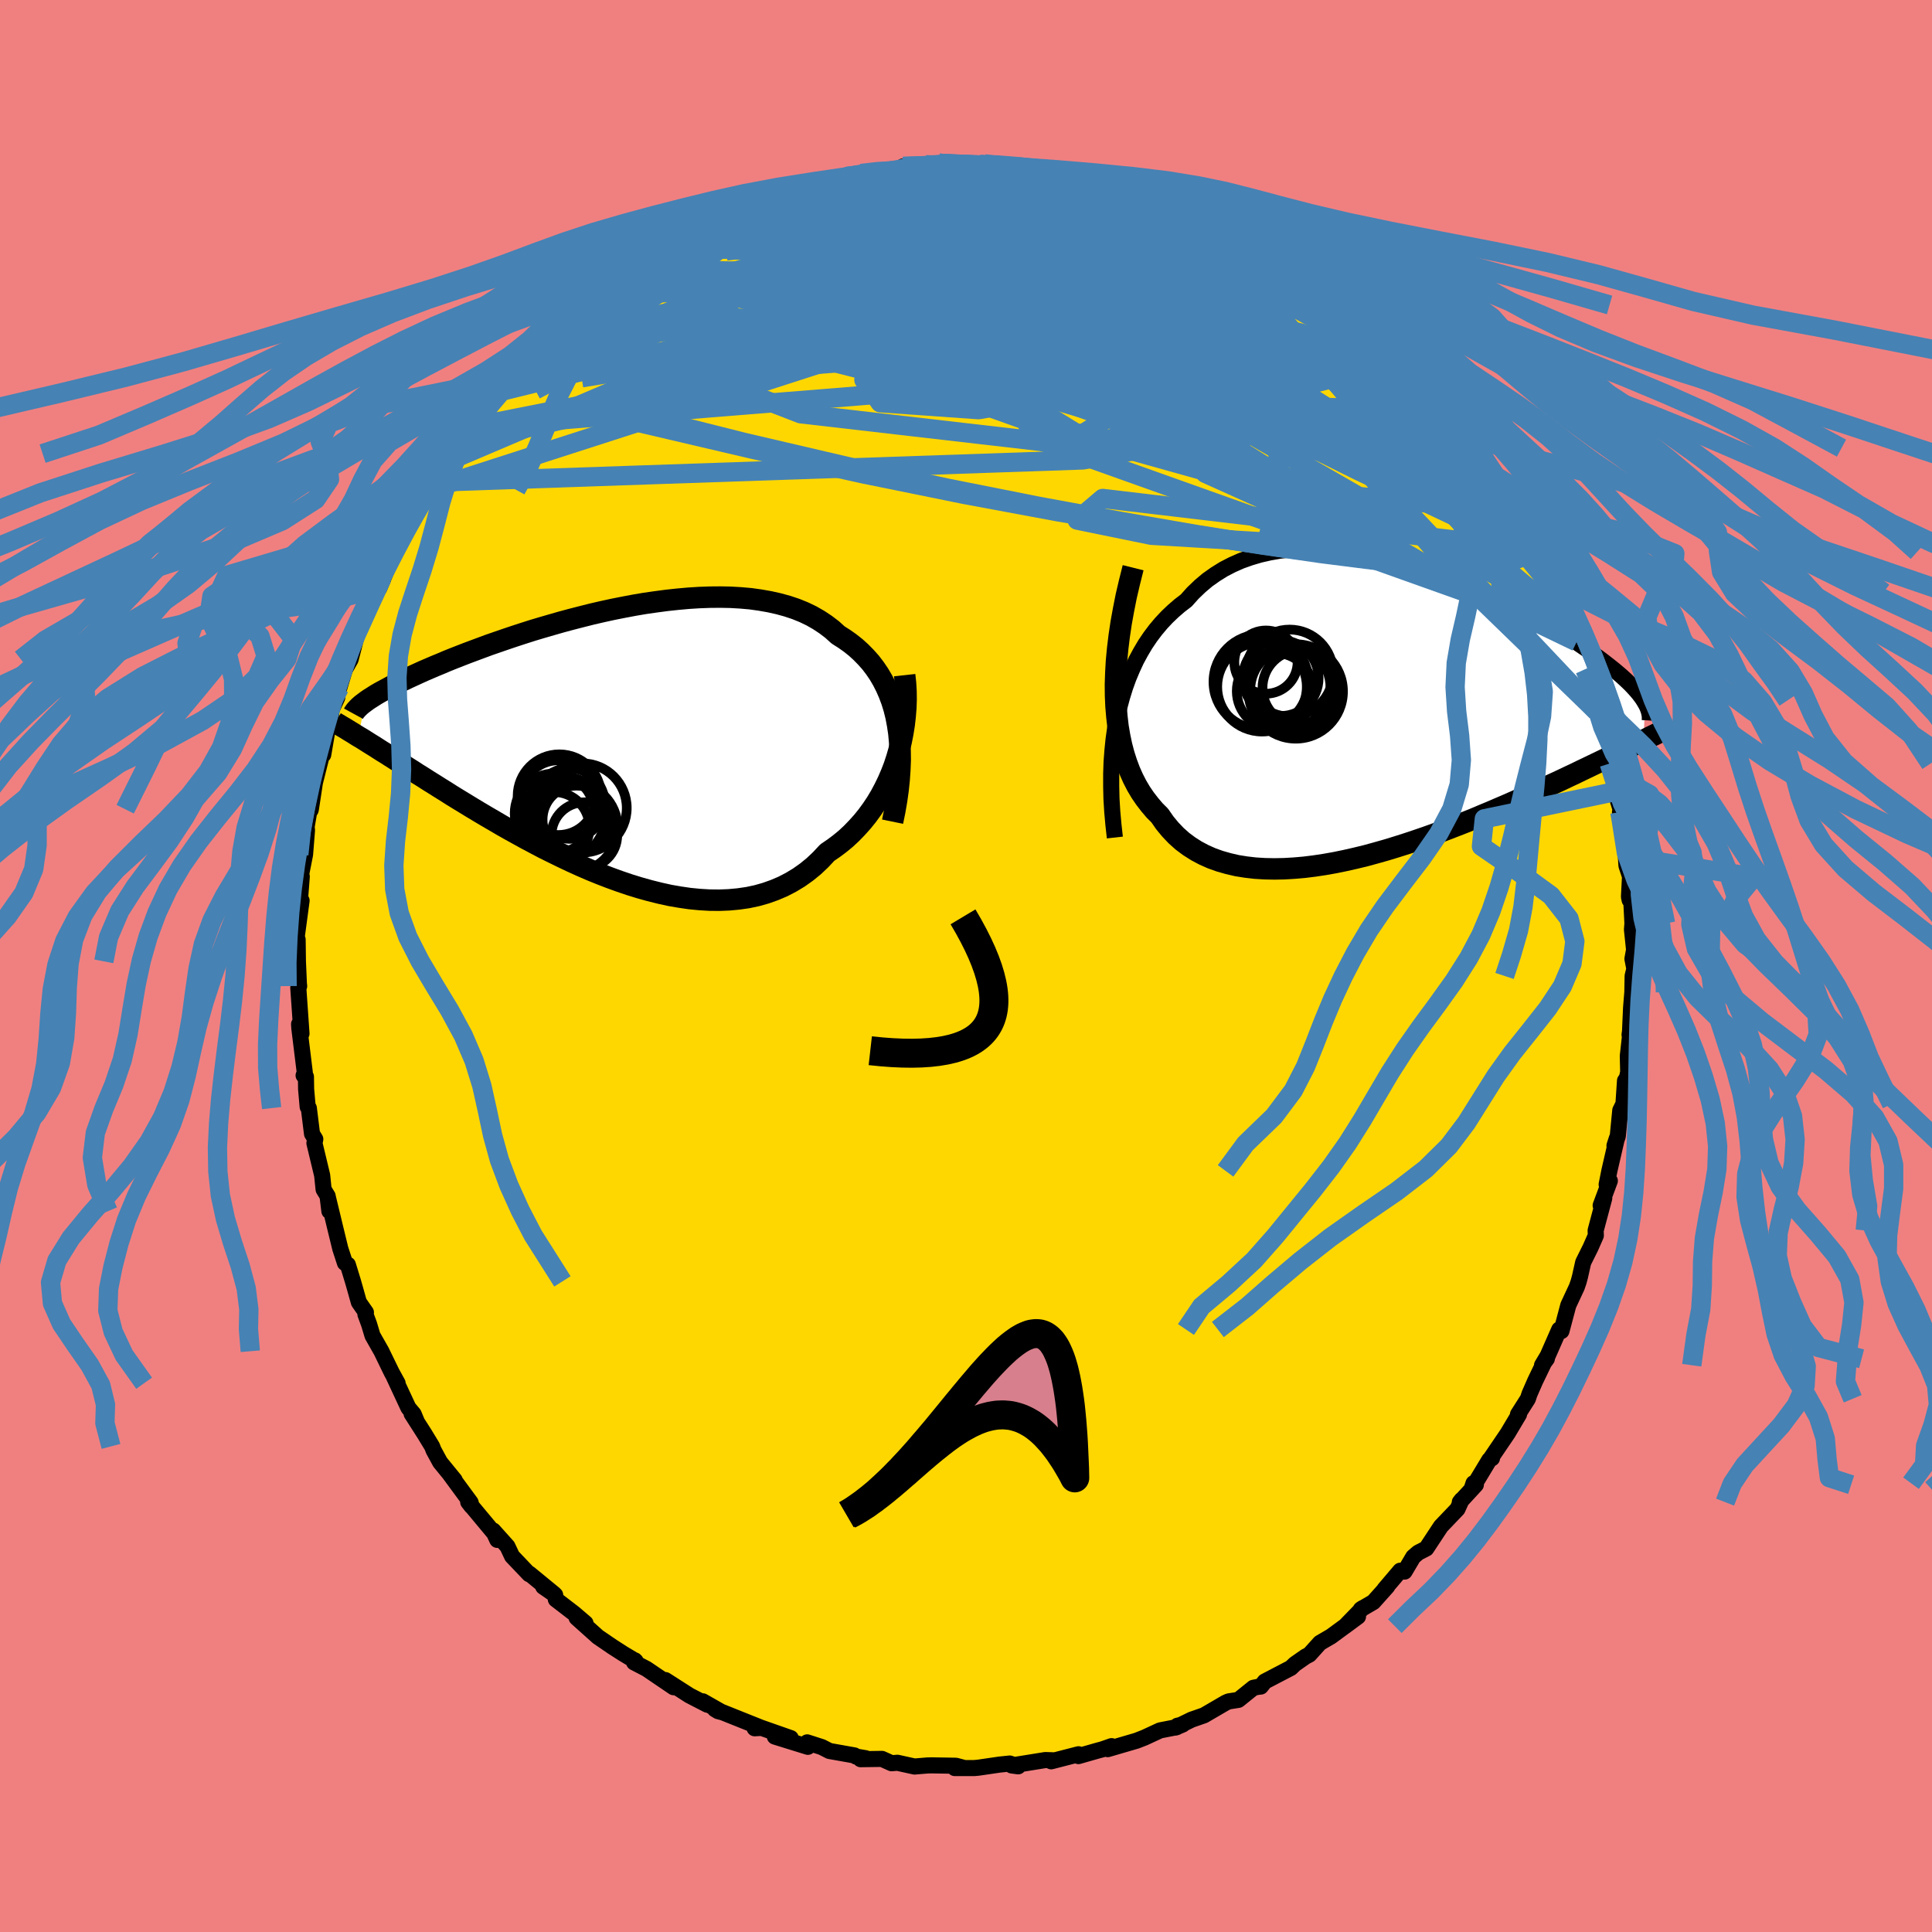 <svg xmlns="http://www.w3.org/2000/svg" width="500" height="500" viewBox="-100 -100 200 200"><defs><clipPath id="c"><path d="m30.69-1.86-.16-.85-.2-.81-.24-.78-.28-.75-.31-.71-.35-.69-.38-.65-.42-.62-.45-.59-.49-.55-.52-.53-.54-.49-.58-.46-.61-.43-.63-.4-.62-.56-.67-.51-.71-.47-.75-.43-.79-.38-.84-.34-.87-.29-.91-.25-.94-.21-.97-.17-1-.14-1.03-.09-1.05-.06-1.06-.02-1.09.01-1.09.04-1.11.07-1.11.1-1.12.12-1.13.15-1.12.16-1.12.19-1.11.21-1.11.22-1.1.24-1.08.25-1.07.27-1.05.27-1.04.28-1.01.29-1 .29-.97.29-.94.3-.92.3-.89.3-.87.3-.84.29-.81.3-.78.29-.75.28-.72.28-.69.27-.67.27-.63.27-.61.25-.58.25-.56.24-.53.24-.5.23-.48.22-.46.22-.44.21-.42.21-.39.19-.37.2-.35.19-.34.18-.31.17-.29.17-.27.17-.25.16-.24.15-.22.15-.2.15-.7 3.58.31.18.32.2.33.21.35.22.36.22.37.24.39.25.41.25.42.27.44.28.45.29.48.3.48.31.51.32.52.34.55.34.56.36.58.36.6.38.63.39.64.41.67.41.69.42.72.44.73.44.76.45.79.46.8.47.83.47.85.47.87.48.89.47.91.48.93.46.94.46.97.46.97.44.99.43 1.01.41 1.01.39 1.02.37 1.03.35 1.04.32 1.04.29 1.04.26 1.04.23 1.04.18 1.03.15 1.03.1 1.02.06 1.01.01.99-.04.98-.09.97-.14.94-.2.92-.26.9-.32.87-.37.85-.44.81-.49.79-.56.75-.61.72-.68.68-.73.66-.45.64-.48.62-.51.59-.55.56-.58.55-.61.51-.63.49-.67.46-.69.43-.72.4-.75.37-.76.34-.79.31-.8.27-.83"/></clipPath><clipPath id="b"><path d="m-29.53.6.23-1.08.28-1.04.31-1 .35-.97.39-.93.41-.89.46-.85.48-.81.52-.77.55-.73.58-.69.6-.64.64-.61.66-.57.69-.53.69-.77.74-.71.77-.65.82-.58.85-.53.89-.46.93-.41.96-.34.98-.29 1.01-.23 1.04-.18 1.06-.12 1.07-.07 1.09-.03 1.1.03 1.12.06 1.11.11 1.13.15 1.12.18 1.12.22 1.12.25 1.11.28 1.11.3 1.09.33 1.08.35 1.06.36 1.04.39 1.03.4 1 .4.98.42.96.43.93.43.91.44.87.43.85.44.82.43.79.44.75.42.73.43.7.41.66.41.64.4.61.39.57.39.55.37.52.37.49.35.47.35.44.34.42.33.4.32.37.31.35.3.33.3.3.28.29.28.26.27.24.26.22.25.21.25.18.24.17.23.14.22.13.22-.14 3.88-.36.17-.37.19-.39.19-.4.19-.42.21-.43.21-.46.22-.46.23-.49.24-.5.24-.52.25-.54.26-.56.27-.57.27-.59.29-.62.29-.63.3-.66.31-.68.31-.7.33-.72.33-.75.34-.77.35-.79.35-.82.36-.84.36-.86.37-.89.37-.9.38-.93.37-.95.37-.96.37-.98.37-1 .36-1.02.35-1.02.34-1.04.33-1.05.32-1.06.3-1.06.29-1.07.26-1.06.24-1.07.22-1.07.19-1.06.16-1.05.13-1.04.09-1.03.06-1.02.02-1-.02-.98-.06-.95-.11-.94-.15-.9-.21-.88-.25-.84-.3-.81-.36-.77-.41-.74-.47-.7-.52-.65-.58-.61-.64-.57-.69-.52-.75-.54-.54-.5-.59-.48-.62-.45-.66-.42-.71-.38-.74-.35-.79-.31-.83-.28-.87-.24-.91-.2-.95-.17-.99-.12-1.04-.09-1.07-.05-1.12"/></clipPath><filter id="a"><feTurbulence baseFrequency=".05" numOctaves="3" result="noise" type="noise"/><feDisplacementMap in="SourceGraphic" in2="noise" scale="2"/></filter></defs><rect width="100%" height="100%" x="-100" y="-100" fill="#F08080"/><path fill="gold" stroke="#000" stroke-linejoin="round" stroke-width="1.667" d="m69.19.29-.18.74-.03 1.68-.13 1.6-.11 2.46-.05.35.19-1.15-.37 3.35.04 1.67-.14.63-.19.26-.16 2.4-.33.67-.26 2.68-.34.97.25-.77-.78 3.38-.28 1.41.33-.38-.95 2.55.37-.75-.89 3.34.02.52-.54 1.23-.77 1.55-.33 1.48-.14.52-.19.55-.88 1.89-.71 2.67-.23-.16-1.19 2.71-.59.99.5-.67-.14.08-1.07 2.22-.59 1.35-.16.49-1.03 1.62.11-.01-1.18 1.98-1.75 2.58.13-.01-.28.17-1.84 3.05.21-.64.24.16-1.66 1.8.19-.24-.43.95-1.72 1.8-1.51 2.29-.84.43-.51.44-.9 1.52-.45-.09-1.63 1.92.29-.29-1.44 1.61-1.3.76.19-.13-1.82 1.87 1.34-.99-2.79 2.05-1.15.67-1.09 1.21-.4.21-1.1.77-.42.4-2.7 1.41-.41.52-.28.03-.49.1-1.55 1.25-1.02.16-.31.14-2.23 1.3-1.29.45-1.68.82.76-.32-.55.13-.05.14-1.74.34-1.62.75-.82.32-2.98.87.4-.31-.98.34-.42.11-2.03.58.01-.19-2.83.73.34-.1-.95-.03-3.48.56.67.09-.87-.29-1.06.11-2.19.32-.44.04h-2l.83-.05-.72-.19-2.49-.04-.46.01-1.33.11-1.77-.39-.6.05-1-.45-2.21.03.52-.1-.99-.17-.17-.12-2.59-.46-.78-.4-1.52-.49.07.46-3.42-1.06 1.65.16-3.02-1.06-.72.04.71-.04-2.7-1.08-2.12-.85.33.2.38.1-1.97-1.12.47.35-1.84-.95-2.5-1.6.85.74-2.8-1.9-1.29-.67.08-.21.08.08-1.3-.78-1.09-.7-1.51-1.03-2.21-1.98.92.56-1.17-1-1.9-1.46-.07-.46-1.24-.86 1.14.76-2.56-2.1-.03.05-1.77-1.86-.48-1.02-1.47-1.64.42.97-.32-.69-2.69-3.23.34.44-.09-.39-2.14-2.91.49.59-1.51-1.85-.68-1.25-.15-.39-.79-1.3-1.33-2.08.56.87-.35-.84-.54-.64-1.5-3.22.38.67-.62-1.13-1.06-2.18-.92-1.62-.35-1.17-.38-1.03.05-.2-.73-1.05-.39-1.39-.22-.77-.53-1.73-.3-.18-.48-1.47-.48-1.97-.84-3.48.19 1.56-.18-1.56-.42-.69-.15-1.46-.8-3.33.09-.41-.34-.56-.33-2.66-.12-.13-.16-1.82-.02-1.3-.24-.13.12-.32-.56-4.55-.03-.44.25.98-.33-4.74.09-.18-.03-.26-.1-2.3-.03-2.26-.02.25-.09-.4.52-3.88-.19.23.21-2.72-.08.12.04-.48.38-1.93.2-2.51-.04-.34.45-2.63-.04.9.03-.1.42-2.76.72-2.86.14-.02.46-2.67.25-.72.17-1.29.57-1.23.2-1.66.02.64.56-1.87.61-1.08.54-2.11-.33.27.32-.7.98-2.22.17.07.24-1.05 1.33-2.66-.29 1.03 1.9-4.59-.28.33.65-1.03.48-.97.97-1.42 1.25-2.74.74-.43-.61.67.61-.79 1.15-2.06.89-.89.66-1.08.13-.32.92-1.34 1.61-2.44-.12.39 1.5-1.62.83-.95.75-.91-.42.5 1.63-1.8.2-.34.99-.96.45-.37 2.49-2.28-.66.54.86-.74 1.64-1.51.58-.55 1.11-.98.83-.06 1.45-1.27 1.3-.98.12-.18.93-.43.6-.3 1.04-.76 1.47-.88.46-.4 2.54-1.13-1.23.7 3.44-1.87-1.05.35.67-.18 1.29-.51.3-.37 3.48-1.54-1.05.66 2.62-.94 1.23-.56 1.35-.22h-.88l2.85-.53-.72.21 1.9-.36.48-.37 1.56-.32 2.18-.32 1.72-.09-.04.03 1.18-.23-.7-.12 2.38-.17-.03.12 1.41-.28 1.55-.01 1.98.19.67-.07 1.38.14-.9-.19 2.03.37 1.2-.01 3.24.25-.85-.16.48.09 1.76.15 2 .61 2.02.43-1.71-.38 2.22.56 1.19.15-.55-.13 2.93 1.05-.96-.41 2.33.74.53.03 1.89.76 1.57.83.98.48.28.3 1.51.56.98.44.51.34.19-.12 1.42.74 1.08.73.13-.05 2.64 1.79.07.13-.19-.24 2.46 1.76 1.8 1.32-1.14-.86 2.36 1.83.84.53 1.13 1.07.7.74.09-.1 2.16 2.16 1.3 1.03-.09.1.39.18.62.72.18.3 1.23 1.16 1.78 2.28.41.41.67.65-.09.19 1.42 1.5 1.54 2.43-.03-.48.43 1.04 1.65 2.22.43.88-.06-.13 1.35 2.43-.66-1.09.66.99 2.13 3.58-.22-.36.57 1.65.2-.22.61 1.47 1.6 2.94-.11.02-.03-.03 1.35 3.84-.38-1.42 1.13 2.72-.09-.19.82 2.64.11.4.43 1.16.79 3.19-.22-1.14.63 1.38.27 1.17.74 2.83-.11 1.17.37 1.1.08.05.15 1.75.74 2.37.03.18-.26-.43.61 4.6.06.94.37 1.12-.11 2.11.07.33.1-1.29.19 3.72-.05.63.22 2.09-.17.94.2 1.03-.18.74" filter="url(#a)"/><path fill="#fff" d="m-29.53.6.23-1.08.28-1.04.31-1 .35-.97.39-.93.41-.89.46-.85.48-.81.52-.77.55-.73.58-.69.6-.64.64-.61.66-.57.69-.53.69-.77.74-.71.77-.65.82-.58.85-.53.89-.46.93-.41.96-.34.98-.29 1.01-.23 1.04-.18 1.06-.12 1.07-.07 1.09-.03 1.1.03 1.12.06 1.11.11 1.13.15 1.12.18 1.12.22 1.12.25 1.11.28 1.11.3 1.09.33 1.08.35 1.06.36 1.04.39 1.03.4 1 .4.98.42.96.43.93.43.91.44.87.43.85.44.82.43.79.44.75.42.73.43.7.41.66.41.64.4.61.39.57.39.55.37.52.37.49.35.47.35.44.34.42.33.4.32.37.31.35.3.33.3.3.28.29.28.26.27.24.26.22.25.21.25.18.24.17.23.14.22.13.22-.14 3.88-.36.17-.37.19-.39.19-.4.19-.42.21-.43.21-.46.22-.46.23-.49.24-.5.24-.52.25-.54.26-.56.27-.57.27-.59.29-.62.29-.63.3-.66.31-.68.31-.7.33-.72.33-.75.34-.77.35-.79.35-.82.36-.84.36-.86.37-.89.37-.9.38-.93.37-.95.37-.96.37-.98.37-1 .36-1.02.35-1.02.34-1.04.33-1.05.32-1.06.3-1.06.29-1.07.26-1.06.24-1.07.22-1.07.19-1.06.16-1.05.13-1.04.09-1.03.06-1.02.02-1-.02-.98-.06-.95-.11-.94-.15-.9-.21-.88-.25-.84-.3-.81-.36-.77-.41-.74-.47-.7-.52-.65-.58-.61-.64-.57-.69-.52-.75-.54-.54-.5-.59-.48-.62-.45-.66-.42-.71-.38-.74-.35-.79-.31-.83-.28-.87-.24-.91-.2-.95-.17-.99-.12-1.04-.09-1.07-.05-1.12" filter="url(#a)" transform="translate(45.18 -26.33)"/><path fill="#fff" d="m30.69-1.86-.16-.85-.2-.81-.24-.78-.28-.75-.31-.71-.35-.69-.38-.65-.42-.62-.45-.59-.49-.55-.52-.53-.54-.49-.58-.46-.61-.43-.63-.4-.62-.56-.67-.51-.71-.47-.75-.43-.79-.38-.84-.34-.87-.29-.91-.25-.94-.21-.97-.17-1-.14-1.03-.09-1.05-.06-1.06-.02-1.09.01-1.09.04-1.11.07-1.11.1-1.12.12-1.13.15-1.12.16-1.12.19-1.11.21-1.11.22-1.1.24-1.08.25-1.07.27-1.05.27-1.04.28-1.01.29-1 .29-.97.29-.94.3-.92.3-.89.3-.87.3-.84.29-.81.3-.78.29-.75.28-.72.28-.69.27-.67.27-.63.27-.61.25-.58.25-.56.24-.53.24-.5.23-.48.22-.46.22-.44.21-.42.21-.39.19-.37.2-.35.19-.34.18-.31.17-.29.17-.27.17-.25.16-.24.15-.22.15-.2.15-.7 3.58.31.18.32.2.33.21.35.22.36.22.37.24.39.25.41.25.42.27.44.28.45.29.48.3.48.31.51.32.52.34.55.34.56.36.58.36.6.38.63.39.64.41.67.41.69.42.72.44.73.44.76.45.79.46.8.47.83.47.85.47.87.48.89.47.91.48.93.46.94.46.97.46.97.44.99.43 1.01.41 1.01.39 1.02.37 1.03.35 1.04.32 1.04.29 1.04.26 1.04.23 1.04.18 1.03.15 1.03.1 1.02.06 1.01.01.99-.04.98-.09.97-.14.94-.2.92-.26.9-.32.87-.37.85-.44.81-.49.79-.56.75-.61.72-.68.68-.73.66-.45.64-.48.62-.51.59-.55.56-.58.55-.61.51-.63.49-.67.46-.69.43-.72.4-.75.37-.76.34-.79.31-.8.27-.83" filter="url(#a)" transform="translate(-37.77 -23.1)"/><g fill="none" stroke="#000" transform="translate(45.18 -26.33)"><path stroke-linejoin="round" stroke-width="1.667" d="m-29.77 13.03-.15-1.35-.12-1.34-.08-1.31-.03-1.29V6.47l.04-1.23.09-1.21.12-1.18.16-1.14.21-1.11.23-1.08.28-1.04.31-1 .35-.97.39-.93.41-.89.46-.85.48-.81.52-.77.55-.73.58-.69.6-.64.64-.61.66-.57.69-.53.69-.77.74-.71.77-.65.82-.58.85-.53.89-.46.93-.41.96-.34.98-.29 1.01-.23 1.04-.18 1.06-.12 1.07-.07 1.09-.03 1.1.03 1.12.06 1.11.11 1.13.15 1.12.18 1.12.22 1.12.25 1.11.28 1.11.3 1.09.33 1.08.35 1.06.36 1.04.39 1.03.4 1 .4.98.42.96.43.93.43.91.44.87.43.85.44.82.43.79.44.75.42.73.43.7.41.66.41.64.4.61.39.57.39.55.37.52.37.49.35.47.35.44.34.42.33.4.32.37.31.35.3.33.3.3.28.29.28.26.27.24.26.22.25.21.25.18.24.17.23.14.22.13.22.12.21.1.2.08.2.07.19.05.19.04.18.03.17.01.17v.17l-.01.16" filter="url(#a)"/><path stroke-linejoin="round" stroke-width="2.222" d="m-27.88-14.9-.37 1.48-.34 1.45-.28 1.41-.25 1.38-.2 1.35-.16 1.31-.12 1.27-.07 1.23-.04 1.2.01 1.15.05 1.12.09 1.07.12 1.04.17.99.2.95.24.91.28.87.31.83.35.79.38.74.42.71.45.66.48.62.5.59.54.54.52.75.57.69.61.64.65.58.7.52.74.47.77.41.81.36.84.3.88.25.9.21.94.15.95.11.98.06 1 .02 1.02-.02 1.03-.06 1.04-.09 1.05-.13 1.06-.16 1.07-.19 1.07-.22 1.06-.24 1.07-.26 1.06-.29 1.06-.3L-.62 14l1.04-.33 1.02-.34 1.02-.35 1-.36.98-.37.96-.37.95-.37.93-.37.9-.38.89-.37.86-.37.84-.36.82-.36.79-.35.77-.35.75-.34.72-.33.7-.33.68-.31.66-.31.63-.3.62-.29.59-.29.57-.27.56-.27.54-.26.52-.25.5-.24.49-.24.46-.23.46-.22.43-.21.42-.21.4-.19.39-.19.37-.19.36-.17.34-.17.33-.17.31-.15.31-.15.29-.15.27-.14.27-.13.25-.13.25-.12.23-.12" filter="url(#a)"/><circle cx="-10.563" cy="-2.455" r="3.924" clip-path="url(#b)" filter="url(#a)"/><circle cx="-11.378" cy="-2.245" r="4.378" clip-path="url(#b)" filter="url(#a)"/><circle cx="-11.683" cy="-3.995" r="4.502" clip-path="url(#b)" filter="url(#a)"/><circle cx="-14.648" cy="-3.09" r="4.912" clip-path="url(#b)" filter="url(#a)"/><circle cx="-11.683" cy="-2.54" r="4.228" clip-path="url(#b)" filter="url(#a)"/><circle cx="-14.128" cy="-5.13" r="3.274" clip-path="url(#b)" filter="url(#a)"/><circle cx="-13.188" cy="-2.12" r="3.962" clip-path="url(#b)" filter="url(#a)"/><circle cx="-11.043" cy="-2.09" r="4.888" clip-path="url(#b)" filter="url(#a)"/><circle cx="-12.598" cy="-3.47" r="3.92" clip-path="url(#b)" filter="url(#a)"/><circle cx="-14.538" cy="-2.575" r="4.636" clip-path="url(#b)" filter="url(#a)"/></g><g fill="none" stroke="#000" transform="translate(-37.77 -23.1)"><path stroke-linejoin="round" stroke-width="2.222" d="m30.17 8.16.23-1.12.19-1.1.15-1.07.11-1.05.07-1.02.04-.99-.01-.96-.05-.94-.08-.9-.13-.87-.16-.85-.2-.81-.24-.78-.28-.75-.31-.71-.35-.69-.38-.65-.42-.62-.45-.59-.49-.55-.52-.53-.54-.49-.58-.46-.61-.43-.63-.4-.62-.56-.67-.51-.71-.47-.75-.43-.79-.38-.84-.34-.87-.29-.91-.25-.94-.21-.97-.17-1-.14-1.03-.09-1.05-.06-1.06-.02-1.09.01-1.09.04-1.11.07-1.11.1-1.12.12-1.13.15-1.12.16-1.12.19-1.11.21-1.11.22-1.1.24-1.08.25-1.07.27-1.05.27-1.04.28-1.01.29-1 .29-.97.29-.94.3-.92.3-.89.3-.87.3-.84.29-.81.3-.78.29-.75.28-.72.28-.69.27-.67.27-.63.27-.61.25-.58.25-.56.24-.53.24-.5.23-.48.22-.46.22-.44.21-.42.21-.39.19-.37.2-.35.19-.34.18-.31.17-.29.17-.27.17-.25.16-.24.15-.22.15-.2.15-.19.14-.17.13-.15.13-.14.13-.13.13-.11.12-.1.11-.08.11-.08.11-.06.11" filter="url(#a)"/><path stroke-linejoin="round" stroke-width="2.222" d="m31.42-7.01.09.83.05.85.01.86-.03.87-.07.86-.1.87-.14.87-.17.86-.21.85-.24.83-.27.83-.31.8-.34.79-.37.76-.4.75-.43.72-.46.69-.49.67-.51.63-.55.61-.56.58-.59.55-.62.51-.64.48-.66.45-.68.73-.72.68-.75.61-.79.56-.81.49-.85.44-.87.37-.9.32-.92.26-.94.2-.97.14-.98.09-.99.04-1.01-.01-1.02-.06-1.03-.1-1.03-.15-1.04-.18-1.04-.23-1.04-.26-1.04-.29-1.04-.32-1.03-.35-1.02-.37-1.01-.39-1.01-.41-.99-.43-.97-.44-.97-.46-.94-.46-.93-.46-.91-.48-.89-.47-.87-.48-.85-.47-.83-.47-.8-.47-.79-.46-.76-.45-.73-.44-.72-.44-.69-.42-.67-.41-.64-.41-.63-.39-.6-.38-.58-.36-.56-.36-.55-.34-.52-.34-.51-.32-.48-.31-.48-.3-.45-.29-.44-.28-.42-.27-.41-.25-.39-.25-.37-.24-.36-.22-.35-.22-.33-.21-.32-.2-.31-.18-.29-.18-.28-.18-.27-.16-.26-.16-.24-.15-.24-.14-.22-.13-.21-.13-.21-.12-.19-.12" filter="url(#a)"/><circle cx="-4.327" cy="5.507" r="4.318" clip-path="url(#c)" filter="url(#a)"/><circle cx="-1.967" cy="6.742" r="4.618" clip-path="url(#c)" filter="url(#a)"/><circle cx="-2.547" cy="7.947" r="3.518" clip-path="url(#c)" filter="url(#a)"/><circle cx="-1.737" cy="9.557" r="3.404" clip-path="url(#c)" filter="url(#a)"/><circle cx="-3.282" cy="6.282" r="3.656" clip-path="url(#c)" filter="url(#a)"/><circle cx="-4.882" cy="8.767" r="3.678" clip-path="url(#c)" filter="url(#a)"/><circle cx="-4.822" cy="7.292" r="4.126" clip-path="url(#c)" filter="url(#a)"/><circle cx="-2.947" cy="8.762" r="4.646" clip-path="url(#c)" filter="url(#a)"/><circle cx="-3.842" cy="7.757" r="4.246" clip-path="url(#c)" filter="url(#a)"/><circle cx="-4.427" cy="5.672" r="3.868" clip-path="url(#c)" filter="url(#a)"/></g><g fill="none" stroke="#4682B4" stroke-linejoin="round" stroke-width="2"><path d="m-37.01-69.86 1.31-1.08 1.1-.79 1.01-.64 1.08-.61 1.18-.63 1.27-.68 1.33-.69 1.31-.68 1.24-.64 1.14-.59 1.03-.52.92-.47.82-.41.73-.37.61-.3.45-.23.24-.13-.04.01-.36.14-.68.3-.97.43-1.12.48-1.03.43m38.24-3.78-.44-.09.64.15.82.2.79.22.71.22.61.2.48.19.3.18.05.15-.27.09-.67.02-1.14-.09-1.6-.22-2.03-.36-2.42-.48-2.86-.59-3.49-.71m-6.04-.87 1.32.1.76.27.07.42-.56.61-1.09.82-1.55 1.06-2.06 1.3-2.7 1.56-3.43 1.81-4.19 2.09-4.95 2.4-5.75 2.74-6.71 3.11-7.75 3.39" filter="url(#a)"/><path d="m14.31-81.13.71.12.49.2.37.24.17.27-.06.28-.34.31-.69.33-1.14.32-1.67.28-2.26.24-2.9.18-3.58.16-4.29.14-5.01.15-5.75.22-6.45.28M53-53.05l.83 1.47-.3.61-1.14.11-1.89-.23-2.63-.48-3.38-.71-4.21-.97-5.12-1.31-6.08-1.72-7.04-2.13-7.95-2.56-8.88-2.99-9.91-3.45-11.03-3.97" filter="url(#a)"/><path d="m32.96-72.9.09.15.36.45.4.64.18.65-.14.61-.48.58-.82.56-1.19.54-1.58.51-1.98.47-2.42.41-2.87.34-3.35.25-3.84.19-4.33.15-4.81.16-5.31.18-5.82.19-6.37.18-6.96.12-7.52.04-7.86-.19M8.02-82.5l1.66.26 1.32.31.8.24.42.17.17.15-.04.15-.27.16-.56.16-.9.18-1.28.18-1.66.2-2.1.2-2.57.17-3.09.12-3.66.03-4.23-.03-4.89-.06" filter="url(#a)"/><path d="m61.12-38.7.61 2.06-.16.64-.68.17-1.2-.14-1.74-.49-2.3-.89-2.88-1.34-3.47-1.84-4.07-2.36-4.69-2.86-5.38-3.35-6.14-3.85-6.99-4.41-7.9-5.02-8.76-5.64-9.56-6.22" filter="url(#a)"/><path d="m-39.53-68.27 1.1-.53 2.07-.42 2.89-.33 3.59-.24 4.18-.08 4.73.07 5.27.19 5.8.28 6.32.3 6.83.38 7.31.5 7.75.7 8.15.93 8.45 1.04" filter="url(#a)"/><path d="m16.92-80.47 1.67.54 1.14.48.87.54.57.55.23.53-.11.5-.45.47-.77.46-1.1.47-1.41.5-1.71.54-2.02.59-2.36.64-2.73.69-3.15.75-3.58.79-4.04.83-4.51.87-4.99.91-5.47.93-5.95.94-6.5.97-7.17 1.07m24.2-16.81 1.72-.26 1.78-.15 1.59-.06h1.41l1.38.03 1.46.05 1.57.08 1.72.11 1.82.14 1.87.16 1.84.19 1.76.19 1.65.19 1.51.17 1.37.13 1.19.09.98.03.72-.01.46-.03.25-.04.06-.06-.17-.13m-40.79 3.71 1.07-.49 1.08-.5 1.02-.4.84-.25.6-.1.31.07-.01.25-.35.44-.67.65-.98.84-1.29 1.04-1.61 1.25-1.96 1.47-2.33 1.7-2.8 1.95-3.33 2.2-3.94 2.53-4.66 3" filter="url(#a)"/><path d="m24.22-77.63.65.37.92.43.88.4.81.38.8.39.79.42.78.43.72.44.65.42.53.38.41.32.25.26.07.15-.15.04-.42-.1-.7-.25-1.03-.41-1.35-.58-1.67-.73-1.97-.89-2.26-1.07-2.57-1.28-2.85-1.46" filter="url(#a)"/><path d="m17.88-80.06-.09-.06.51.28.45.44.16.52-.27.55-.78.55-1.32.53-1.89.53-2.45.52-3.04.54-3.61.57-4.17.62-4.73.66-5.34.71-6.03.79-6.86.87-7.78.93" filter="url(#a)"/><path d="m19.78-79.7 1.53.73.95.65.45.58.05.54-.31.51-.67.52-1.04.55-1.41.61-1.77.69-2.15.78-2.55.87-2.97.95-3.44 1.02-3.93 1.09-4.43 1.16-4.96 1.21-5.5 1.26-6.04 1.28-6.57 1.28-7.1 1.26-7.71 1.27" filter="url(#a)"/><path d="m49.64-57.54 1.14 1.45.54 1.04.03.67-.36.45-.74.27-1.15.03-1.58-.23-2.03-.46-2.48-.67-2.95-.86-3.46-1.07-3.97-1.3-4.51-1.58-5.04-1.89-5.57-2.18-6.13-2.49-6.75-2.8-7.49-3.1-8.49-3.29m26.85-5.43.39.18 1.01.36 1.13.38 1.23.43 1.28.47 1.27.5 1.17.5 1.02.46.84.39.64.3.42.21.21.09-.04-.01-.3-.12-.59-.22-.88-.33-1.21-.44-1.53-.57-1.87-.73-2.18-.9m-42.78 2.84 1.22-.5 1.52-.56 1.75-.52 1.87-.46 1.93-.39 1.94-.36 1.92-.3 1.89-.26 1.89-.23 1.91-.22 1.93-.2 1.94-.21 1.91-.2 1.82-.19 1.6-.17 1.31-.17.98-.16.75-.15.66-.1.46-.04" filter="url(#a)"/><path d="m45.64-62.23 1.25 1.33 1.07 1.23.81.96.66.8.59.76.55.74.49.7.39.6.24.46.07.29-.13.06-.35-.16-.55-.41-.77-.63-.97-.85-1.21-1.1-1.47-1.37-1.77-1.69-2.09-2.04-2.37-2.35-2.62-2.66-3-3.07M58.5-44.17l-.08.07-.04.28-.14.23-.35.08-.65-.2-1.03-.6-1.45-1.05-1.88-1.52-2.33-2.04-2.83-2.57-3.36-3.15-3.98-3.76-4.65-4.43-5.38-5.1-6.14-5.81" filter="url(#a)"/><path d="m-12.9-81.35 1.04-.24 1.89-.03 2.27.18 2.38.38 2.45.52 2.56.65 2.76.75 2.99.82 3.23.91 3.46.99 3.64 1.08 3.74 1.17 3.73 1.23 3.62 1.22 3.44 1.13 3.3 1.03 3.31 1.06m-70.12-4.22.91-.39 1.43-.44 1.81-.37 2.08-.22 2.3-.08 2.47.06 2.65.17 2.84.28 3.07.36 3.3.42 3.53.46 3.74.5 3.88.55 3.98.59 4.02.64 4.04.7 4.04.76 4.05.8 4.03.81 4.01.77 3.94.69 3.92.67 3.99.79m-.53-3.16.59.57.72.66.74.69.49.49.14.2-.2-.06-.48-.26-.74-.44-1.02-.62-1.37-.86-1.78-1.2-2.27-1.6-2.8-2.03-3.45-2.49m25.79 23.48.34.67.36.66.38.7.41.71.41.72.35.65.22.46.04.21-.15-.07-.34-.34-.55-.65-.82-1.02-1.12-1.47-1.46-1.95-1.75-2.43-1.98-2.83-2.17-3.18M1.92-83.04l1.79.25 1.63.13 1.33.1 1.09.1.96.12.9.16.79.16.59.16.35.12.1.1-.13.07-.36.04-.62.02h-.91l-1.26-.02-1.61-.04-1.97-.07-2.33-.11-2.69-.16-3.03-.24" filter="url(#a)"/><path d="m-4.14-82.94.65.14 1.62.34 2.16.6 2.44.84 2.6 1.06 2.75 1.24 2.96 1.41 3.22 1.56 3.44 1.69 3.62 1.81 3.71 1.92 3.75 1.98 3.78 2.01 3.78 2.02 3.72 2 3.54 1.91 3.23 1.64" filter="url(#a)"/><path d="m-31.57-73.78 1.33-.72 1.48-.61 1.65-.53 1.77-.5 1.88-.47 1.97-.46 2.11-.46 2.26-.49 2.42-.5 2.53-.51 2.58-.49 2.57-.46 2.49-.41 2.38-.36 2.23-.32 2.03-.3 1.75-.3 1.38-.34 1.08-.34M59.05-43.1l.74 1.61.58 1.29.3.88.11.62-.04.43-.19.23-.37.02-.55-.21-.77-.45-.99-.73-1.24-1.05-1.48-1.4-1.76-1.76-2.03-2.12-2.32-2.48-2.61-2.85-2.91-3.24-3.2-3.69-3.52-4.16-3.9-4.66-4.27-5.15" filter="url(#a)"/><path d="m49.64-57.54 1.21 1.47.76 1.08.41.75.15.54-.09.36-.36.12-.68-.16-.99-.41-1.3-.66-1.59-.87-1.91-1.12-2.26-1.4-2.64-1.73-3.03-2.06-3.43-2.42-3.84-2.77-4.35-3.19-5.02-3.67-5.9-4.17m-18.92-5.09.51.01 1.17-.03h1.41l1.38.03 1.25.05 1.12.06 1.03.06.97.07.9.06.75.05.55.05.32.06.07.04-.19.04-.47.02-.84-.01-1.27-.06-1.75-.08-2.18-.1-2.43-.11" filter="url(#a)"/><path d="m-4.17-82.82 1.55-.1 1.85.17 1.95.33 1.99.45 2.05.56 2.21.65 2.38.71 2.53.75 2.57.77 2.56.78 2.5.78 2.42.78 2.31.76 2.15.71 1.88.61 1.55.45 1.25.3" filter="url(#a)"/><path d="m35.3-71.25 1 .73.66.51.73.59.71.62.57.55.4.47.21.37-.01.22-.29.07-.57-.12-.86-.29-1.13-.43-1.37-.56-1.62-.68-1.9-.82-2.24-1.03-2.65-1.28-3.15-1.55-3.64-1.81-4.02-2.04L12.04-80m-3.65-2.43-.29-.06.51.09.85.19.8.22.51.19.18.17-.12.13-.4.13-.7.13-1.05.13-1.47.13-1.9.14-2.37.16-2.83.15-3.33.11-3.91.03-4.49-.07" filter="url(#a)"/><path d="m13.8-81.31-.62-.07.08.24-.1.36-.51.46-.97.57-1.46.68-1.98.8-2.56.95-3.23 1.11-3.97 1.25-4.8 1.38-5.65 1.5-6.5 1.61-7.32 1.69-8.22 1.85m53.26-12.8.98.31 1.41.64 1.43.73 1.36.72 1.29.71 1.25.69 1.21.67 1.17.65 1.13.64 1.07.61 1.02.59.92.54.79.48.64.38.44.26.23.13-.02-.04-.31-.22-.58-.41-.83-.58-1.2-.83" filter="url(#a)"/><path d="m-12.42-81.72 1.83-.21 2.17-.02 2.22.16 2.25.27 2.37.37 2.58.42 2.83.49 3.05.52 3.23.56 3.32.59 3.3.59 3.15.57 2.91.53 2.62.46M52.6-53.61l.17.09.45.72.43.8.26.63.05.4-.14.22-.31.06-.46-.06-.64-.22-.87-.43-1.12-.66-1.4-.94-1.71-1.22-2.05-1.53-2.42-1.87-2.83-2.23-3.25-2.6-3.63-2.96-4-3.33-4.36-3.71-4.7-4.11m-55.63 5.43 1.03-.73 1.02-.59 1.22-.62 1.44-.73 1.59-.81 1.66-.85 1.64-.83 1.57-.77 1.42-.7 1.23-.61 1.01-.51.73-.38.37-.21-.27.05" filter="url(#a)"/><path d="m-30.1-74.66.89-.51 1.02-.51.92-.46.8-.42.72-.37.68-.33.66-.3.66-.26.59-.21.48-.12.31-.02.09.11-.16.25-.45.4-.73.55-1.02.72-1.29.87-1.57 1.04-1.84 1.22-2.15 1.39-2.5 1.58-2.94 1.8-3.51 2.1m36.3-16.8.61.06 1.49.1 1.94.21 2.1.31 2.13.38 2.12.42 2.18.45 2.25.47 2.3.47 2.25.45 2.11.45 1.95.46 1.83.47 1.66.45 1.26.34M-7-82.42l.71-.18.59-.12.67-.08.68-.03.6.02.43.07.15.12-.23.18-.66.24-1.12.3-1.57.39-2.09.49-2.69.59-3.44.72-4.3.92m62.51 14.23.73.62.17.22-.1.05-.31-.02-.51-.09-.8-.2-1.18-.43-1.65-.76-2.2-1.13-2.76-1.52-3.32-1.89-3.89-2.28-4.47-2.73-5.04-3.23" filter="url(#a)"/><path d="m-10.86-82.04 1.74-.2 1.01-.05.49.04.17.11-.01.21-.15.32-.29.45-.47.59-.73.74-1.06.91-1.45 1.07-1.87 1.25-2.29 1.42-2.66 1.59-3.06 1.76-3.5 1.94-4.02 2.15-4.62 2.4-5.19 2.68-5.77 3.02m20.61-18.06 1.02-.58 1.35-.58 1.25-.47 1.11-.38.9-.3.62-.18.32-.06.03.06-.23.18-.49.28-.75.38-1.1.53-1.56.7-2.17.92-2.93 1.17m84.89 31.5.18 1.02-.37.68-.91.66-1.56.51-2.29.28-3.03.01-3.78-.22-4.52-.44-5.28-.67-6.06-.88-6.87-1.1-7.69-1.33-8.54-1.57-9.37-1.86-10.22-2.21-11.01-2.57-11.78-2.97m49.13-23.94.83.14.84.25.98.32 1.07.35 1.09.36 1.07.38.97.37.78.33.52.26.23.15-.06.04-.35-.07-.66-.19-.96-.3-1.24-.39-1.54-.49-1.89-.62-2.53-.84" filter="url(#a)"/><path d="m58.28-44.53.14 1.01-.51.66-1.13.62-1.86.47-2.69.22-3.52-.06-4.36-.31-5.2-.55-6.07-.78-6.95-1.02-7.86-1.25-8.77-1.5-9.68-1.8-10.58-2.15-11.49-2.56-12.46-2.92m-4.82-11.82.73-.62.95-.68 1.03-.69 1-.69.88-.61.74-.51.6-.4.49-.29.34-.18.17-.06-.04.12-.32.31-.63.55-.98.79-1.33 1.06-1.72 1.33-2.15 1.66-2.57 1.97m35.82-17.56 1.71-.05 1.48.05 1.71.12 1.92.2 2.01.26 2 .31 1.96.33 1.96.36 1.99.36 2 .37 1.95.37 1.82.37 1.66.35 1.46.32 1.25.27.95.16.49-.02" filter="url(#a)"/><path d="m13.8-81.31-.55-.09.29.16.24.23-.04.28-.39.32-.74.38-1.12.43-1.52.49-2 .54-2.53.57-3.16.58-3.87.59-4.61.61-5.39.64-6.2.72-7.03.84" filter="url(#a)"/><path d="m12.09-81.69 1.69.39 1.13.27.92.25.87.26.83.26.78.27.68.25.52.24.26.19-.09.1-.49-.02-.91-.16-1.33-.28-1.75-.41-2.24-.51-2.88-.62-3.65-.77m-10.6-.84 1.46-.15 1.62-.01 1.55.06 1.4.08 1.26.1 1.21.09 1.18.1 1.1.08.9.05.59.02h.26-.52l-1.11-.07-1.99-.18" filter="url(#a)"/><path d="m14.95-81.11 1.75.6 1.01.31.97.31.96.35.86.38.66.35.39.29.09.21-.23.11-.56.01-.88-.07-1.19-.16-1.51-.22-1.86-.29-2.29-.36-2.79-.46L7-80.32l-3.83-.7-4.33-.82m-37.79 13.02 1.1-.75 1.28-.74 1.39-.8 1.41-.79 1.44-.76 1.48-.74 1.55-.74 1.61-.78 1.64-.78 1.65-.77 1.61-.73 1.54-.68 1.42-.62 1.27-.55 1.08-.49.88-.43.65-.35.45-.28.25-.17.04-.1-.3-.01m8.55-1.57.3-.04.61-.1.85-.1 1.06-.07 1.22-.05 1.33-.02 1.35-.01 1.28.02 1.15.02.99.03.84.03.7.04.54.03.35.03.13.02-.12.01-.36.01H4.6l-1.05-.02-1.53-.04-1.97-.06-2.2-.07" filter="url(#a)"/><path d="m19.78-79.7 1.52.71.93.61.4.51-.04.44-.45.39-.85.35-1.26.34-1.68.34-2.09.37-2.55.42-3.05.46-3.61.49-4.2.51-4.8.52-5.41.5-6 .44-6.63.35-7.32.32" filter="url(#a)"/><path d="m19.25-79.73.93.28 1.28.53 1.23.57 1.06.51.89.44.73.34.55.27.37.17.18.11-.01.05h-.21l-.44-.07-.68-.17-.98-.27-1.28-.41-1.6-.54-1.94-.7-2.36-.91-3.04-1.2" filter="url(#a)"/><path d="m19.25-79.73.72.3.65.62.18.74-.42.78-1.01.82-1.61.88-2.21.96-2.8 1.06-3.39 1.17-3.98 1.31-4.59 1.48-5.26 1.65-5.99 1.83-6.78 2.04-7.61 2.26-8.43 2.53-9.21 2.73M37.1-69.93l14.11 18.96.02 4.71-10.59-5-15.14-7.52-13.72-5.68-7.8-2.59-.24.04 5.47 1.44 6.93 1.47 4.14.47-.61-.85-4.14-1.64-4.03-1.31-.1.11 5.35 1.95 8.5 3.08 5.96 2.3-2.88-.58-13.59-3.92-13.48-4.94 26.43-6.68" filter="url(#a)"/><path d="m19.78-79.7-1.69 6.31 9.37 8.46 8.35 6.13 6.16 3.9 2.72 1.55-1.99-.8-6.96-2.7-10.87-3.77-12.71-3.87L-.1-67.74l-10.07-2.41-6.97-1.69-3.78-1.26-.99-1.08 1.09-1.01 2.37-.75 3-.02 3.32 1.36 3.64 3.25 4.02 4.86 4.56 4.34 3.8-1.56-24.09-15.9" filter="url(#a)"/><path d="m-48.29-59.45 36.5-8.99 9.15-1.73 7.59 2.29 5.95 3.52 2.62 2.46-.99.57-3.99-.81-5.69-1.12-5.49-.64-3.25.06.49.54 4.29.72 6.05.61 4.16.23-.59-.67-4.5-2.76-4.79-6.2-20.47-7.58" filter="url(#a)"/><path d="m14.95-81.11 7.9 8.89-7.18-1.29-5.42-1.63-3.36-.5-3.46.27-4.16.59-3.81.69-2.23.8-.15 1.04 1.74 1.2 3.3.97 4.45.18 4.93-.93 4.35-1.81 2.57-1.87-.35-.73-3.96 1.79-6.2 6.05 2.77 12.65 55.79 19.89" filter="url(#a)"/><path d="m13.8-81.31 1.32 1.64.61 2.63-.31 1.45-.32.44.82.69 1.52 1.37 1.04 1.51-.03.96-.67.26-.35-.06.58.15 1.41.57 1.66.81 1.44.66 1.28.23 1.44-.17 1.38-.43-.11-.7-4.07-1.19-10.6-1.47-18.27-.15-23.46 4.02-17.57 7.69" filter="url(#a)"/><path d="m-34.14-72.29 56.98 16.64 10.39-1.99-8.02-4.46-10.94-2.2-6.65-.1-1.27.76 2.13.66 3.22.22 3.03-.16 2.5-.27 1.91-.23 1.18-.28.32-.64-.4-1.19-.88-1.64-1.38-1.73-2.36-1.47-3.87-1.08-5.12-.65-4.77.17-1.99 1.78 2.87 3.11 6.16-.1-17.58-15.22" filter="url(#a)"/><path d="m9.78-82.35 17.62 8.51 3.06 1.99.91 2.4 1.95 3.54 1.77 3.04.11 1.7-2.52.56-5.74-.15-8.62-.59-9.66-.76-7.67-.6-3.03-.09 2.18.46 5.09.67 3.93.15-.67-1.03-5.56-2.32-6.84-2.96-2.61-2.57 4.81-1.31 9.16.6 2.18 1.76-34.9-7.84" filter="url(#a)"/><path d="m-39.53-68.27 19.13-3.97 10.11 5.44 7.79 4.32 6.23.48 5.36-2 4.65-2.25 3.93-1.11 3.04.31 2.09 1.27 1.31 1.53.91 1.22.84.65.64.17-.28-.06-2.47-.27-6.09-.81-10.39-1.93-13.05-3.41-11.07-4.66-4.05-4.39 3.5-2.71" filter="url(#a)"/><path d="M58.28-44.53 44-57.53l-8.77-4.79-7.66-.59-11.7-1.14-12.61-2.74-8.53-3.46-2.64-3.06 1.59-1.92 3.24-.64 3.49.39 3.65.87 3.26.7.41.16-4.95.15-7.25 2.35 6.15 8.08 54.69 15.52" filter="url(#a)"/><path d="m-51.28-55.78 45.93-9.11 25.74.56 7.83-1.13-4.06-2.7-10.74-2.74-11.8-1.65-7.54-.15-.54 1.16 4.98 1.97 5.47 2.03.79 1.27-5.07-.09-7.39-1.63-5.04-3.84L1.92-83.04" filter="url(#a)"/><path d="m48.65-58.79-5.31-.86-6.47-1.96-6.83.51-12.1-.06-15.61-.95-13.77-.86-7.3-.47.83-.52 7.5-.92 10.75-.96 10.24-.13 6.92 1.43 2.3 2.7-1.52 2.63-1.77 1.2 3.67.02 12.16.8 14.53 2.85L58.5-44.17" filter="url(#a)"/><path d="m-10.86-82.04 25.51 8.78-4.9-2.35-10.87-1.7-9.82 1.19-5.25 3.34 1.99 4.18 9.67 4.17 14.58 3.75 14.52 2.87 9.63 1.22 2.06-1.08-5.36-3.28-9.73-4.19-8.79-2.8-3.49 1.31-6.5 6.52-53.67 4.33" filter="url(#a)"/><path d="m-46.71-61.31 7.12-4.12 14.96-1.67 18.03.63 14.81 2.02 9.97 1.79 5.67.52 1.98-.79-1.06-1.55-2.91-1.61-2.96-.96-1.63.28-.5 1.77-1.4 2.87-4.88 2.92-9.19 1.62-10.18-.72-1.69-2.37 21.45 1.94 52.34 25.18" filter="url(#a)"/><path d="m24.22-77.63 4.91 6.86 1.48 5.26-3.62.86-4.03-.93-2.04-1.51-.52-1.82-.61-2-1.57-1.91-2.08-1.42-1.72-.58-1.27.33-1.93 1.06-4.17 1.5-6.98 1.76-8.35 2.06-6.25 2.53.02 2.89 8.57 2.17 13.98-1.31 9.25-8.11 7.21-7.39" filter="url(#a)"/><path d="m45.46-62.53 2.69 9.42-8.72-2.02-9.01-1.78-4.83-.56-1.56.06-.99-.09-1.55-.56-1.76-.82-1.96-.82-3.09-.82L9.6-61.6l-6.55-1.55-6.15-1.94-3.82-2.04-.96-1.95.77-1.98 1.26-2.4 2.04-3.08L.1-79.68l5.56-1.56 12.22 1.18" filter="url(#a)"/><path d="m8.02-82.5 18.83 15.54-4.66 5.04-1 4.17 3.95 2.32 3.49.2.32-.84-2.38-.93-3.6-.94-3.91-1.53-4.11-2.59-4.31-3.52-4.05-3.69-2.78-2.8-.55-1.09 1.71.89L7.3-69.7 7-66.35.78-63.72l-12.31.01-12.95-3.58-6.73-4.32-8.32 3.34" filter="url(#a)"/><path d="M53-53.05 3.61-61.06l-8.03-8.07.29-5.28 2.89-2.93 3.55-1.45 3.54-.42 3.89.54 4.56 1.53 5.02 2.52 4.97 3.33 4.39 3.72 2.76 3.28-1.57 1.82-10.13-.21-21.94-.98-30.32 2.42-21.36 9.09" filter="url(#a)"/><path d="m39.16-68.43-6.59-.55-11.05-1.3-5.61 2.35-.64 3.01.23 1.31-1.79-.12-3.57-.08-3.24.85-1.3 1.56.79 1.55L8.4-58.8l2.39.7 2.67.78 3.46 1.2 4.72 1.38 5.45.6 4.14-1.47.4-4.07-3.45-4.98-2.02-1.45 10.15 9.1 28.97 30.65m-53.5-55.38-17.94 2.4-9.22 3.51 1.78 2.23 5.25 1.34 3.57.38 1.06-.79-.74-1.57-2.18-1.54-3.39-.88-3.77-.12-2.8.38-.61.51 2.23.48 5.31.43 8.3.41 9.85.56 6.77 1.11-5.46 1.6-39.89-3.36" filter="url(#a)"/><path d="m-23.98-77.7-8.73 7.09 7.83-1.05 13.91-1.06 12.35-.37 6.57-.32 1.03-.25-1.84.25-2.37.9-2.28 1.2-2.75.92-3.76.34-4.41-.13-3.75-.24-1.25.08 2.99.8 8.02 2.1 11.17 4.01 7.87 5.49L10.34-54l-27.47-3.17-24.24-9.39" filter="url(#a)"/><path d="M54.65-50.83 13.5-63.41l-11.47 3.5-.84 1.32-.3-2.74-1.59-3.72-1.91-2.45-1.08-.77.07.47.87 1.16 1.27 1.54 1.61 1.72 2.14 1.88 2.74 2.09 3.11 2.24 3.16 1.94 3.2.78 3.71-.98 4.85-1.99 5.49-.65 1.34 2.48-17.77 3.2-67.13 2.3" filter="url(#a)"/><path d="m-2.76-83.1 8.44 6.8 16.15 8.45 2.82 4.47-10.03.41-14.87-1.79-12.63-2.13-6.7-1.35.15-.15 6.23.97 10.19 1.67 10.95 1.81 8.48 1.48 4.28.99.68.63-.92.43-1.8-.09-5.16-1.26L2.66-63.9l-5.71-1.07 42.21-3.46" filter="url(#a)"/><path d="m-16.05-80.67 23.98 6.69 14.17 5.75 1.27.37-4.11-1.26-4.34-.52-2.21.55.18.97 1.08.64-.2-.15-2.8-1-4.86-1.62-4.76-1.78-2.07-1.29 2.26-.17 6.53 1.32 9.06 2.52 8.85 2.75 5.99 1.8 1.94.63-.2 1.43 3.38 6.71L50.6-40.6l14.68 14.24" filter="url(#a)"/><path d="m24.5-77.33-20.29.15.65 1.96.33 2.37-.07 1.38 1.09.72 1.19.93-.81 1.45-3.81 1.59-6.03 1.17-6.3.45-4.5-.19-1.46-.4 1.59-.01 3.54.87 3.55 1.59 1.47 1-1.24-1.6-.35-5.02L-1-75.76l-5.52-7.01" filter="url(#a)"/><path d="m-42.03-66.02 14.02-5.14 18.31-1.01 14.98 3.31 7.55 3 1 .36-.53-1.35 2.31-.9 5.63.99 5.94 2.72 2.68 3.1-1.88 1.81-4.66-.58-4.97-3.06-6.68-3.77-17.16 1.08-50.15 16.16" filter="url(#a)"/><path d="m-2.76-83.1-3.65 9.16L5.62-70.7l3.9.62-2.88-.26-5.4.04-4.72.81-2.17 1.17.59.59 2.25-.57 2.51-1.49 1.98-1.47 1.35-.44.96 1.16.94 2.68 1.41 3.6 2.23 3.62 2.71 2.53 2.33.47 2.87-1.65 8.05-2.03 15.41.45 9.12 2.49" filter="url(#a)"/><path d="m46.87-61.07 2.95 13.35-19.14-1.84-23.5-6.58-15.13-5.39-4.02-2.89 4.28-.91 8.03.21 7.52.49 4.23.06.26-.78-2.3-1.51-2.35-1.57-.31-.73 2.27.79 3.93 2.31 4.28 3.08 4.17 2.69 4.45 1.27 4.59-.63 2.7-2.54-2.25-4.6-5.92-5.85 9.69 1.39" filter="url(#a)"/><path d="M45.64-62.23 9.45-73l-15.04-.63-5.25 1.37-1.18 1.23-.74 1.56.22 2.36 3.28 2.98 6.54 2.85 7.49 1.65 5.84-.28 3.75-2.12 3.5-2.83 5.43-1.65 7.69 1.4 6.96 4.3-2.99.73L.77-82.92" filter="url(#a)"/><path d="m-39.53-68.27 19.51-4.59 8.19 2.79 13.95 4.5 12.38 2.89 5.18-.68-.94-3.49-3.13-3.93-2.4-2.47-.48-.43 1.93 1.3 4.44 2.69 5.63 3.97L27.77-61l-4.12 3.35-7.22-.64 33.21.75" filter="url(#a)"/><path d="M63.13-33.75 24.78-51l5.63-.01 3.39.86-3.12-1.27-4.1-2.64-2.84-3.04-3.22-3.09-4.95-3.12-5.25-2.87L8.02-68l2.89.11 7.31 2.28 7.96 3.38 3.11 2.16-7.55-1.84L-.32-69.6l-26.78-6.59" filter="url(#a)"/><path d="m-47.13-60.81 33.35-11.84 9.22-2.96-.97-1.5-1.03-1.27 1.35-.84 2.76-.24 2.48.27.68.58-1.91.86-4.11 1.3-4.63 1.98-2.83 2.66.77 2.89 4.39 2.31 5.91 1.01 4.48-.27 1.63-.45-.46.81-3.96 2.03-17.54 1.37-34.78 7.99" filter="url(#a)"/><path d="m-29.64-75.06 6.08-.32 15.19.29 15.95.9 12.66 1.95 8.58 2.76 3.99 2.56-.89 1.54-4.82.43-6.28-.14-4.62.06-.8.75 3.02 1.43 4.52 1.72 2.3 1.44-3.2.67-9.41-.62-11.48-2.5-3.19-3.26 18.59 2.93 45.54 26.19" filter="url(#a)"/><path d="m-34.26-72.11 33.41.55 5.12-.57 1.56 1.26 1.3 2.71 1.44 2.69 1.85 1.74 2.01.77 1.38.09-.22-.51-2.38-1.32-4.44-2.24-5.59-2.8-5.23-2.55-3.54-1.31-1.56.68-.16 2.9 1.98 4.71 8.16 5.14 14.35.77-16.39-23.71" filter="url(#a)"/><path d="M61.12-38.7 48.64-53.79 34.96-64.28l-8.64-3.46-4.75 1.6-3.19 3.23-2.56 2.45-1.83.92-.7-.33.66-.99 1.83-1.23 2.31-1.24 1.84-1.2.6-1.19-.88-1.3-1.91-1.36-2.06-1.15-1.57-.4-1.63.67-3.68 1.41-7.75.91-10.5-1.25-6.14-4.41 6.63-6.36 17.35-3.47" filter="url(#a)"/><path d="m-23.98-77.7 32.22 5.73 12.41 7.76-.95 4.75-6.61 1.07-7.51-1.94-6.53-3.13-5.47-2.72-4.71-1.7-3.61-.86-1.54-.48 1.58-.53 5.06-.78 7.71-.91 8.41-.47 6.4.66 1.39 1.84-6.06 1.56-11.9-1.55-5.99-6.37 17.7-6.73" filter="url(#a)"/><path d="M26.99-76.33 7.52-71.82l-3.07 2.87-4.82 1.07-1.79 1.61 2.32 2.52 4.28 2.7 5 2.39 6.22 2.26 7.97 2.56 8.87 2.94 7.35 2.93 2.93 2.36-3.37 1.38-9.07.3-11.16-.66-7.67-1.57 2.64-2.24 44.9 5.3m9.26 31.77 13.24 2.12-1.87 2.28-1.01 2.33 1.98 2.35L83.88.1l2.75 2.33 1.46 2.33.13 2.33-.9 2.36-1.5 2.4-1.69 2.43-1.54 2.43-1.15 2.41-.62 2.4-.07 2.39.37 2.4.63 2.4.66 2.41.54 2.38.44 2.33.47 2.27.74 2.19 1.12 2.14 1.34 2.13 1.19 2.15.7 2.2.19 2.17.24 1.89 2.25.73" filter="url(#a)"/><path d="m-2.76-83.1 2.99.14 2.44.15 2.33.16 2.27.21 2.22.28 2.28.35 2.45.43 2.72.52 2.96.6 3.16.67 3.26.74 3.29.78 3.21.83 3.09.89 2.98.94 2.93 1.01 3.01 1.11 3.19 1.21 3.38 1.31 3.52 1.41 3.54 1.49 3.52 1.51 3.58 1.51 3.76 1.49 4.01 1.49 4.13 1.57 3.97 1.75 3.83 2.05 5.37 2.89" filter="url(#a)"/><path d="m-2.76-83.1 2.89.15 2.34.14 2.19.17 2.13.21 2.07.28 2.05.37 2.05.44 2.08.53 2.09.61 2.11.68 2.09.75 2.06.8 2 .85 1.97.9 1.93.98 1.93 1.05 1.93 1.14 1.94 1.24 1.95 1.33 1.93 1.4 1.89 1.47 1.84 1.51 1.78 1.54 1.74 1.57 1.73 1.62 1.75 1.7 1.77 1.78 1.8 1.86 1.77 1.94 1.69 1.95 1.57 1.93 1.41 1.89 1.28 1.87 1.29 1.99 1.48 2.4 2.01 3.37" filter="url(#a)"/><path d="m-4.17-82.82 2.47-.15H.57l2.42.11 2.96.18 3.57.26 3.93.33 3.89.38 3.54.43 3.11.51 2.82.58 2.73.69 2.88.77 3.24.84 3.79.89 4.44.93 5.11 1L54.57-74l5.65 1.17 5.31 1.28 4.83 1.35 4.92 1.4 6.17 1.42L90-65.81l11.57 2.28" filter="url(#a)"/><path d="m-6.52-82.77 2.41-.09 2.34-.08 2.12.01 1.9.09 1.74.18 1.58.25 1.47.32 1.36.37 1.27.43 1.16.5 1.08.58 1.01.68 1 .76 1 .84 1.03.88 1.01.93.91.98.68 1.07.35 1.16-.01 1.28-.26 1.36-.22 1.39.22 1.25.4.91" filter="url(#a)"/><path d="m-5.82-82.65 1.68-.21 2.1-.06 2.4.03 2.44.1 2.38.15 2.35.2 2.37.26 2.48.33 2.67.41 2.88.49 3.06.57 3.17.64 3.18.71 3.15.77 3.12.8 3.14.83 3.27.87 3.49.93 3.82 1.02 4.18 1.13 4.48 1.23 4.67 1.3 5.96 1.72M-7-82.42l-2.25.26-3.03.45-3.52.52-3.65.58-3.46.65-3.19.71-3.07.75-3.09.79-3.14.85-3.13.91-3.03 1-2.99 1.09-3.1 1.16-3.48 1.23-4.05 1.32-4.67 1.41-5.12 1.48-5.3 1.55-5.32 1.58-5.43 1.58-5.87 1.57-6.59 1.6-7.33 1.71-7.42 1.81-3.67 1.74" filter="url(#a)"/><path d="m-7-82.42-1.74.26-2.45.45-2.32.53-2.08.58-1.93.65-1.79.71-1.64.76-1.52.8-1.45.85-1.44.93-1.47 1-1.51 1.1-1.57 1.17-1.61 1.25-1.63 1.32-1.63 1.42-1.56 1.49-1.46 1.54-1.31 1.58-1.16 1.59-1 1.6-.84 1.65-.72 1.71-.71 1.8-.79 1.9-.92 2.05-1.34 2.43M67.7-15.93l1.1 4.3 1.04 2.81.49 2.38.05 2.41-.18 2.5-.23 2.56-.19 2.56-.12 2.53-.06 2.51-.04 2.48-.04 2.47-.05 2.46-.08 2.46-.1 2.46-.16 2.45-.25 2.44-.37 2.41-.51 2.38-.67 2.34-.8 2.28-.9 2.23-.96 2.16-.99 2.11-1 2.06-1.04 2.04-1.08 2.01-1.16 2-1.22 1.97-1.27 1.94-1.31 1.9-1.34 1.87-1.4 1.85-1.46 1.79-1.54 1.74-1.68 1.74-1.94 1.83-1.85 1.84" filter="url(#a)"/><path d="m67.7-15.93.67 4.26.99 2.78 1.1 2.32.95 2.36.95 2.46L73.73.77l2.03 2.53 2.55 2.5 2.64 2.47 2.23 2.43 1.55 2.42.83 2.41.27 2.43-.15 2.43-.46 2.44-.62 2.42-.53 2.38-.09 2.35.52 2.37.96 2.44 1.11 2.48 1.68 2.22 4.46 1.17M-14.08-81.2l-2.65.57-2.76.69-2.56.84-2.56.96-2.76 1-3.18 1-3.79 1.01-4.36 1.03-4.65 1.07-4.56 1.14-4.22 1.22-3.86 1.29-3.65 1.34-3.58 1.39-3.5 1.42-3.34 1.45-3.19 1.51-3.3 1.57-3.76 1.69-4.39 1.91-5.05 2.14-5.84 1.92" filter="url(#a)"/><path d="m-16.93-80.67-1.53.59-2.58.87-2.81.83-2.62.8-2.29.85-1.99.94-1.82 1.04-1.81 1.13-1.95 1.22-2.2 1.28-2.51 1.37-2.77 1.44-2.96 1.51-3.05 1.56-3.06 1.6-3.07 1.62-3.09 1.66-3.13 1.7-3.14 1.74-3.09 1.81-3.05 1.87-3 1.94-2.98 2.03-2.92 2.16-2.73 2.28-2.37 2.37-1.97 2.37-1.9 2.25-2.51 2.08-3.48 2.02-2.53 1.99" filter="url(#a)"/><path d="m-16.05-80.67-2.46.72-2.82.87-3.43 1.01-3.77 1.04-3.78 1.03-3.67 1.04-3.67 1.06-3.85 1.12-4.08 1.19-4.14 1.26-3.99 1.33-3.68 1.39-3.29 1.43-2.95 1.5-2.66 1.56-2.4 1.64-2.19 1.72-2.07 1.8-2.11 1.87-2.33 1.94-2.76 1.97-3.32 2.01-3.94 2.05-4.56 2.09-5.09 2.16-5.52 2.22-5.89 2.26-6.15 2.25-6.23 2.2-6 2.11-5.34 2.06-4.46 2.07-3.87 2.15-3.27 2.27.06 2.43" filter="url(#a)"/><path d="m-25.27-77.19-.58.33-1.72.94-2.08 1.16-2.07 1.22-1.98 1.25-1.92 1.31-1.88 1.39-1.84 1.48-1.8 1.54-1.73 1.59-1.66 1.62-1.57 1.64-1.51 1.68-1.47 1.73-1.42 1.78-1.39 1.85-1.37 1.91-1.34 2-1.31 2.08-1.28 2.17-1.25 2.23-1.19 2.26-1.12 2.27-1.03 2.24-.95 2.2-.86 2.17-.78 2.17-.74 2.2-.71 2.28-.69 2.4-.67 2.52-.63 2.58-.55 2.55-.44 2.41-.27 2.49m43.13-65.46-4.54 1.16-3.61.97-2 .99-1.9 1.07-2.66 1.18-3.45 1.27-3.81 1.34-3.72 1.38-3.42 1.42-3.14 1.47-3 1.52-2.99 1.6-3.06 1.69-3.17 1.79-3.33 1.88-3.48 1.94-3.55 1.97-3.41 1.96-3.12 1.96-2.92 1.99-3.18 2.09-3.84 2.25-4.21 2.53-3.71 2.77-4.23 2.53" filter="url(#a)"/><path d="m-28.33-75.49-2.71.69-2.45.95-1.61 1.09-1.33 1.21-1.4 1.31-1.55 1.37-1.69 1.41-1.85 1.46-2.03 1.51-2.27 1.57-2.52 1.66-2.78 1.74-3.02 1.83-3.21 1.89-3.33 1.96-3.36 1.99-3.31 2.03-3.14 2.07-2.91 2.11-2.63 2.16-2.35 2.2-2.1 2.22-1.95 2.23-1.92 2.2-1.99 2.19-2.12 2.2-2.25 2.25-2.35 2.33-2.38 2.43-2.27 2.5-1.95 2.53-1.47 2.5-1.11 2.43-1.34 2.35-2.03 2.13-1.21 2.02" filter="url(#a)"/><path d="m-29.64-75.06-5.51 1.14-4.4 1.1-1.66 1.21-1.04 1.31-1.82 1.36-2.9 1.4-3.52 1.44-3.51 1.47-2.98 1.54-2.35 1.61-2.04 1.71-2.28 1.81-3.01 1.89-3.97 1.94-4.76 1.97-5.07 1.98-4.87 2-4.37 2.05-3.97 2.14-4.05 2.24-4.69 2.32-5.45 2.31-5.47 2.19-4.06 1.99-1.98 1.86-2.21 1.64" filter="url(#a)"/><path d="m-30.1-74.66-5.65 1.31-4.98 1.13-4.03 1.21-2.97 1.36-2.34 1.49-2.3 1.57-2.67 1.61-3.07 1.61-3.25 1.62-3.3 1.64-3.46 1.69-4.04 1.76-4.97 1.81-5.94 1.87-6.48 1.96-6.27 2.04-5.38 2.16-4.27 2.26-3.57 2.33-3.77 2.31-4.73 2.24-5.65 2.14-5.61 2.09-4.57 2.09-4.1 2.04-5.94 1.54M-30.1-74.66l-2.1 1.31-1.85 1.12-1.93 1.2-2.06 1.35-2.08 1.48-2.02 1.56-1.88 1.6-1.74 1.6-1.61 1.6-1.52 1.63-1.46 1.68-1.42 1.73-1.4 1.79-1.38 1.85-1.38 1.91-1.41 2.01-1.48 2.14-1.53 2.29-1.54 2.41-1.49 2.4-1.33 2.21-1.17 1.96-1.38 2.24m33.12-38.7-1.82 1.21-2.98 1.41-4.04 1.57-4.47 1.64-4.19 1.64-3.37 1.63-2.4 1.63-1.65 1.66-1.36 1.71-1.54 1.77-2.05 1.85-2.71 1.91-3.38 2-3.96 2.08-4.36 2.17-4.63 2.25-4.8 2.28-4.87 2.27-4.78 2.23-4.4 2.18-3.75 2.15-3 2.15-2.49 2.19-2.53 2.27-3.01 2.39-3.38 2.51-3.25 2.58-3.14 2.53-4.31 2.41-6.18 2.47" filter="url(#a)"/><path d="m-34.14-72.29-3.28 1.21-2.39 1.42-1.97 1.57-1.67 1.65-1.7 1.64-2.04 1.63-2.52 1.63-2.93 1.67-3.19 1.72-3.24 1.78-3.16 1.85-3 1.92-2.79 2.01-2.59 2.09-2.42 2.18-2.34 2.24-2.43 2.27-2.71 2.27-3.16 2.23-3.7 2.2-4.23 2.17-4.6 2.18-4.73 2.22-4.59 2.29-4.21 2.39-3.61 2.48-2.8 2.52-1.93 2.52-1.35 2.47-1.68 2.42-3.21 2.44-5.62 2.47M67.19-18.05l-13.53 2.81-.3 2.85 3.82 2.63 3.38 2.47 1.86 2.38.61 2.35-.3 2.33-.99 2.32-1.52 2.3L58.4 6.7l-1.86 2.33-1.7 2.37-1.52 2.42-1.52 2.42-1.81 2.4L47.6 21l-3.02 2.33-3.43 2.35-3.43 2.42-3.13 2.45-2.84 2.4-2.64 2.32-3.04 2.36M-41.17-66.76l-1.71.9-2.28 1.45-1.98 1.55-1.9 1.61-1.92 1.73-1.85 1.86-1.77 1.94-1.74 1.99-1.8 1.99-1.93 1.98-2.07 2.01-2.2 2.07-2.29 2.15-2.3 2.22-2.2 2.25-1.98 2.23-1.74 2.16-1.58 2.09-1.58 2.04-1.73 2.1-1.87 2.23-1.78 2.52-1.5 3.1-2.17 4.36" filter="url(#a)"/><path d="m-42.03-66.02-2.08 1.59-1.84 1.54-1.73 1.55-2.06 1.62-2.91 1.72-4.13 1.81-5.25 1.88-5.73 1.94-5.47 2.03-4.65 2.12-3.7 2.2-2.89 2.27-2.33 2.28-2.03 2.27-1.93 2.23-1.99 2.21-2.19 2.2-2.41 2.21-2.6 2.26-2.64 2.33-2.54 2.39-2.31 2.45-2.08 2.48-1.94 2.5-1.93 2.5-2.14 2.48-2.5 2.46-2.83 2.44-2.81 2.41-2.33 2.38-1.76 2.4-2.07 2.59-3.44 3.11-1.97 4.18" filter="url(#a)"/><path d="m-45.5-62.61-3.61 1.44-4.35 1.73-3.61 1.97-2.98 2.07-3.08 2.07-3.77 2.03-4.35 2.02-4.29 2.06-3.66 2.12-2.83 2.19-2.24 2.23-2.07 2.25-2.14 2.23-2.28 2.22-2.29 2.21-2.16 2.24-1.96 2.29-1.78 2.36-1.65 2.41-1.61 2.45-1.66 2.48-1.81 2.49-2.1 2.49-2.55 2.51-3.1 2.53-3.63 2.58-3.94 2.62-3.93 2.65-3.65 2.66-3.4 2.61-3.46 2.54-3.77 2.48-3.73 2.43-2.68 2.5-.74 2.78 2.06 3.34" filter="url(#a)"/><path d="m-47.13-60.81-5.58 1.07-8.38 1.7-4.87 1.86-.89 1.89.74 1.91.22 1.99-1.42 2.09-3.46 2.21-5.38 2.29-6.88 2.31-7.7 2.27-7.74 2.21-7.15 2.16-6.27 2.13-5.39 2.14-4.58 2.19-3.72 2.28-2.79 2.38-2.04 2.47-1.97 2.52-2.8 2.5-3.91 2.44-4.35 2.4-4.03 2.41-2.17 2.45" filter="url(#a)"/><path d="m-47.46-60.4-4.03 2.26-4.95 2-3.26 1.91-1.69 1.91-1.05 1.96-.98 2.09-1.27 2.21-1.86 2.31-2.71 2.32-3.69 2.28-4.55 2.2-4.98 2.15-4.83 2.12-4.14 2.13-3.2 2.19-2.52 2.28-2.49 2.38-3.04 2.47-3.73 2.51-4 2.49-3.72 2.44-3.63 2.39-4.3 2.41-3.37 2.45" filter="url(#a)"/><path d="m-47.46-60.4-2.59 2.28-2.63 2.01-2.21 1.93-2.05 1.92-2.36 1.99-2.86 2.11-3.18 2.24-3.1 2.31-2.6 2.32-1.93 2.28-1.4 2.22-1.26 2.17-1.56 2.17-2.18 2.18-2.9 2.24-3.43 2.31-3.63 2.39-3.51 2.46-3.24 2.48-3.06 2.5-3.21 2.49-3.66 2.46-4.12 2.46-4.27 2.42-3.9 2.39-3.24 2.32-2.63 2.27-1.94 2.3-.41 2.8m78.23-65.47-1.61 1.87-1.64 2.25-1.49 2.14-1.37 2.01-1.28 1.97-1.24 2.02-1.2 2.11-1.19 2.2-1.17 2.24-1.13 2.26-1.08 2.23-1.02 2.2-.95 2.19-.9 2.22-.85 2.27-.82 2.35-.78 2.42-.72 2.46-.66 2.48-.57 2.47-.49 2.48-.41 2.48-.32 2.52-.26 2.56-.21 2.63-.18 2.67-.18 2.68-.17 2.63-.12 2.54.01 2.42.19 2.25.22 1.94m22.21-72.93-2.19 2.92-1.64 2.22-1.41 1.95-1.49 1.91-1.73 1.97-1.99 2.08-2.11 2.18-2.09 2.26-1.89 2.26-1.63 2.22-1.45 2.17-1.39 2.13-1.48 2.16-1.58 2.22-1.59 2.32-1.5 2.42-1.36 2.48-1.3 2.49-1.39 2.46-1.58 2.41-1.75 2.38L-86-8.22l-1.6 2.51-1.16 2.72-.49 2.51" filter="url(#a)"/><path d="m-49.67-58.22-1.95 2.93-1.49 2.21-1.29 1.96-1.2 1.91-1.18 1.98-1.16 2.08-1.16 2.19-1.15 2.25-1.1 2.27-1.04 2.22-.96 2.17-.86 2.15-.79 2.17-.72 2.23-.67 2.33-.62 2.41-.58 2.48-.53 2.48-.48 2.46-.42 2.42-.39 2.41-.33 2.43-.26 2.5-.19 2.61-.11 2.61.02 2.44" filter="url(#a)"/><path d="m-51.28-55.78-.88 1.76-.79 1.89-.76 1.98-.65 2.12-.59 2.29-.63 2.37-.72 2.37-.77 2.29-.73 2.24-.58 2.19-.38 2.19-.15 2.22.06 2.28.18 2.35.17 2.41.07 2.46-.1 2.49-.24 2.49-.29 2.49-.17 2.49.09 2.47.47 2.47.89 2.47 1.27 2.5 1.5 2.53 1.56 2.57 1.41 2.6 1.12 2.61.8 2.59.57 2.56.54 2.55.71 2.57.97 2.6 1.18 2.61 1.34 2.58 1.6 2.52 1.43 2.26m-10.55-86.77-2.45 2-3.24 1.95-2.29 2.09-1.43 2.29-1.39 2.41-2.02 2.39-2.93 2.3-3.81 2.21-4.42 2.16-4.62 2.16-4.31 2.19-3.62 2.26-2.76 2.33-2.05 2.4-1.64 2.46-1.54 2.49-1.58 2.49-1.59 2.49-1.53 2.46-1.51 2.45-1.74 2.44-2.27 2.44-2.96 2.45-3.5 2.51-3.52 2.58-2.96 2.65-2.16 2.67-1.57 2.59-1.41 2.42-1.91 2.17-3.95 1.56m75.37-67.64-1.3 1.11-1.52 2.34-1.87 2.59-1.98 2.49-1.83 2.3-1.56 2.18-1.28 2.13-1.02 2.13-.86 2.19-.81 2.26-.97 2.34-1.26 2.41-1.62 2.47-1.92 2.49-2.04 2.49-1.96 2.49-1.73 2.47-1.43 2.45-1.14 2.44-.91 2.45-.71 2.47-.54 2.51-.43 2.57-.42 2.62-.59 2.62-.87 2.58-1.04 2.5-.88 2.48-.31 2.57.46 2.8 1.16 2.74M66.96-19.85l3.8 2.09.12 2.58-.6 2.69-.41 2.6-.06 2.49.27 2.42.57 2.37.84 2.34 1.01 2.32 1.06 2.32 1.02 2.32.93 2.35.82 2.38.71 2.41.52 2.43.25 2.4-.08 2.38-.38 2.35-.49 2.37-.42 2.41-.19 2.45-.03 2.45-.16 2.47-.5 2.65-.43 3.14" filter="url(#a)"/><path d="m-55.77-49.54-3.94 3.45-7.93 2.92-7.04 2.58-3.38 2.3-.32 2.15 1 2.12 1.02 2.13.54 2.2.02 2.28-.42 2.36-.85 2.43-1.38 2.48-1.93 2.5-2.38 2.5-2.59 2.49-2.48 2.48-2.08 2.47-1.51 2.47-.95 2.48-.48 2.5-.19 2.53-.08 2.57-.18 2.59-.45 2.6-.92 2.58-1.52 2.57-2.14 2.56-2.59 2.56-2.73 2.57-2.42 2.54-1.81 2.5-1.21 2.38-1.01 2.22-1.18 2.02-.71 1.83 2.05 1.89" filter="url(#a)"/><path d="m-57.99-45.38-4.04 2.44-5.55 2.51-4.02 2.22-2.67 2.06-2.52 2.03-2.89 2.08-3.21 2.14-3.29 2.22-3.13 2.32-2.75 2.41-2.27 2.47-1.95 2.49-2.03 2.48-2.49 2.47-3.06 2.44-3.5 2.43-3.73 2.4-3.92 2.38-4.43 2.38-5.53 2.42-7.12 2.58-8.08 2.81-6.19 2.86-1.37 1.8" filter="url(#a)"/><path d="m-57.99-45.38-10.09 2.44-8.43 2.5-1.01 2.22 2.3 2.05 2.13 2.03.64 2.07-.92 2.13-2.24 2.22-3.4 2.31-4.42 2.41-5.18 2.46-5.51 2.49-5.42 2.48-5.15 2.46-4.93 2.45-4.85 2.42-4.78 2.4-4.56 2.36-4.23 2.34-3.76 2.37-2.89 2.56-1.59 3.08-2.97 4.14" filter="url(#a)"/><path d="m-58.47-44.41-4.27 1.63-7.52 2.5-6.42 2.5-3.24 2.26-.72 2.11.29 2.07.05 2.14-.87 2.26-1.98 2.37-2.92 2.45-3.48 2.49-3.62 2.49-3.44 2.47-3.15 2.47-2.91 2.47-2.86 2.52-2.94 2.56-3.01 2.61-2.95 2.64-2.82 2.63-2.86 2.58-3.17 2.52-3.46 2.47-3.21 2.45-2.22 2.52-1.39 2.68-2.1 2.83-3.55 2.54" filter="url(#a)"/><path d="m-60.74-39.12-11.98 1.52 1.56 1.74 1.52 1.97-.67 2.11-1.74 2.18-1.6 2.27-1.17 2.38-1.11 2.46-1.53 2.5-2.19 2.52-2.71 2.51-2.88 2.49-2.71 2.47-2.29 2.46-1.77 2.46-1.28 2.47-.82 2.5-.48 2.53-.25 2.56-.17 2.59-.26 2.59-.49 2.59-.76 2.56-.92 2.56-.91 2.55-.78 2.55-.62 2.53-.56 2.47-.58 2.36-.48 2.23-.1 2.09.25 2.05.07 2.29.13 3.07" filter="url(#a)"/><path d="m-60.74-39.12-6.02 1.52-12.12 1.73-9.01 1.98-3.27 2.1-.11 2.18.15 2.27-.85 2.37-1.59 2.46-1.52 2.5-.87 2.52-.21 2.5v2.49l-.35 2.47-1.02 2.46-1.72 2.45-2.21 2.47-2.46 2.49-2.53 2.53-2.54 2.57-2.52 2.59-2.46 2.59-2.34 2.58-2.1 2.56-1.86 2.55-1.75 2.56-1.92 2.55-2.39 2.55-2.84 2.48-2.69 2.38-1.54 2.21.31 2.01 1.58 1.82.8 1.89" filter="url(#a)"/><path d="m-60.45-40.15-1.36 2.95-.97 2.14-.93 1.93-1.08 1.97-1.31 2.13-1.56 2.28-1.74 2.42-1.72 2.49-1.5 2.51-1.14 2.51-.76 2.49-.44 2.49-.22 2.5-.1 2.54-.08 2.58-.12 2.61-.19 2.62-.26 2.61-.31 2.59-.33 2.55-.31 2.52-.28 2.5-.21 2.5-.12 2.49.04 2.49.26 2.47.53 2.46.73 2.45.8 2.42.62 2.32.27 2.17-.04 2.05.19 2.28M66.59-20.95l2.09 1.83 3.11 2.33 2.27 2.5 1.11 2.55.19 2.51-.23 2.47-.09 2.48.57 2.49L77.07.74l2.34 2.52 3 2.52 3.31 2.5 3.27 2.48 2.87 2.46 2.2 2.45 1.38 2.46.59 2.45v2.45l-.32 2.44-.3 2.41-.06 2.39.33 2.37.71 2.31 1.01 2.25 1.16 2.16 1.12 2.05.8 2 .18 2.02-.56 2.1-.76 2.13-.11 1.97-1.4 1.91" filter="url(#a)"/><path d="m66.59-20.95.58 1.82.79 2.32 1.29 2.49 1.68 2.53 1.7 2.5 1.51 2.46 1.37 2.46 1.33 2.49L78.18.63l1.28 2.52 1.1 2.51.84 2.49.53 2.46.27 2.45.13 2.44.22 2.45.58 2.45 1.15 2.44 1.76 2.43 2.13 2.41 1.99 2.39 1.33 2.38.43 2.38-.24 2.33-.35 2.17-.15 1.92-.14 1.75.75 1.8M-63.17-34.29l-.46 1.21-1.05 1.9-1.49 2.13-1.63 2.31-1.43 2.47-1.08 2.54-.77 2.54-.63 2.52-.66 2.48-.79 2.48-.91 2.49-.98 2.54-1.02 2.58-1.01 2.61-.95 2.63-.85 2.61-.72 2.58-.58 2.54-.55 2.52-.65 2.5-.87 2.49-1.13 2.49-1.28 2.48-1.22 2.47-1.02 2.46-.78 2.43-.62 2.4-.46 2.32-.08 2.24.56 2.21 1.13 2.4 2.07 2.91" filter="url(#a)"/><path d="m-64.87-28.8-.8 1.57-1.1 2.34-1.56 2.61-1.62 2.64-1.38 2.57-1.24 2.51-1.31 2.47-1.46 2.46-1.46 2.45-1.25 2.45-.89 2.46-.55 2.5-.37 2.53-.34 2.57-.45 2.59-.62 2.59-.82 2.58-1.08 2.57-1.41 2.55-1.79 2.53-2.1 2.52-2.2 2.48-1.99 2.42-1.45 2.34-.66 2.25.2 2.17.94 2.13 1.43 2.12 1.49 2.13 1.14 2.09.49 2.01-.06 1.92.63 2.41M65.06-27.5l.86 2.76 1.19 2.73 1.6 2.57 1.92 2.52 2.07 2.53 1.94 2.52 1.45 2.51.78 2.49.22 2.49-.04 2.51.04 2.53.31 2.52.62 2.52.81 2.51.82 2.48.67 2.47.46 2.47.29 2.46.19 2.46.2 2.45.27 2.44.36 2.42.51 2.4.71 2.36.95 2.32 1.1 2.25 1.02 2.16.6 2.08-.12 2.02-.91 2.03-1.56 2.08-1.93 2.09-1.85 2.01-1.28 1.91-.75 1.93" filter="url(#a)"/><path d="m64.06-30.71 1.41 3.12 2.18 2.42 2.48 2.4 2.26 2.44 2 2.51 1.79 2.55 1.48 2.57 1.08 2.55.84 2.51.91 2.47 1.33 2.42 1.89 2.39 2.33 2.37 2.41 2.36 2.09 2.37 1.47 2.39.77 2.4.17 2.42-.19 2.43-.25 2.43-.07 2.41.29 2.42.71 2.41 1.1 2.42 1.32 2.42 1.33 2.4 1.17 2.35.95 2.29.83 2.21.87 2.15.89 2.13.74 2.17.45 2.27.03 2.46-3.15 2.86M58.85-42.88l1.22 1.83 2.65 2.43 4.8 2.44 5.51 2.28 4.49 2.18 2.99 2.18 1.96 2.25 1.4 2.34 1.05 2.41.76 2.47.67 2.5.92 2.5 1.51 2.51 2.26 2.49 2.93 2.49 3.26 2.49 3.2 2.5 2.88 2.51 2.56 2.52 2.53 2.52 2.9 2.5 3.55 2.47 4.03 2.45 3.85 2.44 2.85 2.44 1.64 2.47 1.27 2.53 2.06 2.53 2.17 2.36 1.07 1.98M58.28-44.53l-1.98 2.06-1.03 2.22.31 2.13 1.23 2.24 1.45 2.4 1.08 2.52.42 2.56-.18 2.56-.54 2.53-.66 2.53-.64 2.53-.6 2.53-.6 2.54-.64 2.53-.72 2.51-.84 2.47-1.03 2.44-1.27 2.4-1.51 2.38-1.69 2.36-1.74 2.36-1.67 2.38-1.54 2.4-1.43 2.43-1.43 2.44-1.52 2.42-1.7 2.41-1.85 2.38-1.95 2.39-1.99 2.44-2.19 2.48-2.63 2.44-2.82 2.36-1.61 2.39" filter="url(#a)"/><path d="m56.37-47.75 11.06 2.68 5.95 2.38-.2 2.23-1.78 2.16-.93 2.22.36 2.36 1.33 2.48 1.97 2.52 2.5 2.52 3.02 2.5 3.57 2.48 4.15 2.49 4.72 2.51 5.31 2.53 5.89 2.53 6.25 2.51 6.1 2.46 5.16 2.41 3.69 2.38 2.66 2.35 3.28 2.31 5.23 2.24 4.98 2.23-1.7 3.26" filter="url(#a)"/><path d="m55.71-48.74 3.2 3.33 2.04 2.31 2.37 2.19 2.87 2.27 2.79 2.3 2.27 2.25 1.59 2.22.92 2.22.38 2.26.02 2.34-.13 2.4-.09 2.46.05 2.49.25 2.5.51 2.51.8 2.5 1.17 2.49 1.61 2.49 2.05 2.5L82.82-.2l2.62 2.53 2.55 2.52 2.19 2.51 1.57 2.47.87 2.45.25 2.43-.12 2.43-.11 2.48.25 2.59.45 2.65-.25 2.52" filter="url(#a)"/><path d="m55.71-48.74 4.58 3.32 2.68 2.29 1.45 2.17 1.34 2.26 1.45 2.29 1.29 2.24 1.01 2.2.81 2.19.82 2.24.99 2.31 1.25 2.39 1.47 2.44 1.6 2.48 1.65 2.5 1.64 2.5 1.66 2.48 1.71 2.46 1.78 2.46 1.82 2.48 1.77 2.5L90.1 2l1.37 2.54 1.09 2.51.94 2.43 1.12 2.36 1.2 2.44" filter="url(#a)"/><path d="m56.37-47.65 3.89.9L63-44.88l3.5 2.14 3.4 2.16 2.26 2.17 1.15 2.23.85 2.35 1.44 2.45 2.47 2.51 3.41 2.52 3.95 2.49 3.98 2.48 3.65 2.48 3.15 2.5 2.69 2.53 2.36 2.55 2.35 2.51 2.81 2.46 3.83 2.4 5.09 2.36L120.8.82l3.9 2.64 3.24 3.31" filter="url(#a)"/><path d="m56.37-47.65 4.2.92.83 1.9.44 2.16 1.11 2.19 2.13 2.21 2.99 2.28 3.32 2.39 3.03 2.47 2.33 2.53 1.57 2.53 1.03 2.53.78 2.51.77 2.53.83 2.53.89 2.53.91 2.53.89 2.51.85 2.47.8 2.44.74 2.39.73 2.37.85 2.34 1.12 2.33 1.53 2.35 1.98 2.38 2.38 2.46 2.62 2.52 2.65 2.51 2.28 2.32 1.4 1.92.4 1.64" filter="url(#a)"/><path d="m54.65-50.83 1.79 1.14 2.43 1.91 3.3 2.18 3.95 2.22 4.02 2.24 3.43 2.26 2.51 2.26 1.69 2.23 1.22 2.2 1.06 2.2 1.08 2.23 1.15 2.3 1.25 2.38L85-20.65l1.85 2.47 2.39 2.5 2.87 2.5 3.05 2.48 2.8 2.45 2.3 2.43 1.98 2.45 1.98 2.5 2.03 2.58 1.87 2.66 2.93 2.75M49.64-57.54l3.18 2.85 5.8 2.13 7.48 1.95 6.49 1.87 3.85 1.88 1.34 1.95.12 2.03.32 2.1 1.33 2.18 2.41 2.26L85.05-34l3.27 2.43 3.17 2.49 3.05 2.51 3.18 2.5 3.64 2.5 4.34 2.51 5.1 2.52 5.66 2.54 5.67 2.55 4.88 2.53 3.43 2.48 2.08 2.42 2.14 2.39 4.38 2.42 6.9 2.65 2.45 3.33M49.06-58.38l.88 1.61-.09 2.09-.63 2.05-.04 1.97.69 1.92.98 1.92.87 1.98.54 2.05.16 2.12-.22 2.21-.48 2.28-.55 2.37-.42 2.44-.12 2.49.16 2.51.31 2.52.18 2.53-.22 2.53-.77 2.54-1.35 2.54-1.76 2.54-1.93 2.52-1.87 2.48-1.67 2.45-1.42 2.41-1.23 2.37-1.09 2.34L37 5.73l-.9 2.32-.95 2.37-1.27 2.47-1.99 2.66-2.95 2.85-2.07 2.81" filter="url(#a)"/><path d="m44.45-63.43 1.53 1.14 1.75 1.59 1.6 1.83 1.43 1.96 1.35 2.01 1.29 1.99 1.25 1.97L55.89-49l1.23 1.94 1.23 1.98 1.22 2.04 1.18 2.1 1.14 2.17 1.09 2.25 1.04 2.34 1 2.42.94 2.47.88 2.51.78 2.51.69 2.51.6 2.51.54 2.53.54 2.56.54 2.57.53 2.54.48 2.5.38 2.41.27 2.34.16 2.26.05 2.25" filter="url(#a)"/><path d="m41.08-66.72 2.2 2.2 1.17 1.53 1.13 1.59 1.17 1.71 1.04 1.81.9 1.86.85 1.91.92 1.95 1.02 2.01 1.11 2.07 1.13 2.12 1.07 2.16.97 2.21.84 2.24.72 2.24.6 2.24.5 2.23.39 2.24.26 2.26.13 2.31v2.38l-.12 2.43-.2 2.48-.24 2.52-.24 2.52-.23 2.51-.23 2.46-.28 2.41-.46 2.44-.73 2.53-.72 2.18M40.29-67.36l8.45 1.25.92 1.55.65 1.55 1.87 1.61 2.57 1.72 2.64 1.8 2.5 1.85 2.46 1.92 2.64 1.96 2.98 2.01 3.35 2.07 3.62 2.13 3.76 2.17 3.76 2.21 3.74 2.24 3.75 2.24 3.83 2.25 3.91 2.24 3.93 2.25 3.79 2.28 3.53 2.33 3.22 2.38 3.02 2.44 3.05 2.48 3.29 2.51 3.61 2.52 3.75 2.5 3.55 2.48 3.17 2.47 2.81 2.47 2.45 2.53 1.72 2.61.77 2.68 2.21 2.78" filter="url(#a)"/><path d="m38.32-68.96 8.07 1.4.98 1.45 1.04 1.51 1.73 1.55 1.81 1.62 1.5 1.71 1.15 1.78.99 1.84 1.05 1.9 1.32 1.96 1.68 2 2.09 2.07 2.5 2.11 2.89 2.16 3.23 2.21 3.47 2.23 3.5 2.24 3.27 2.24 2.72 2.24 2.01 2.23 1.35 2.26 1.02 2.31 1.25 2.38 1.94 2.43 2.83 2.49 3.4 2.52 3.34 2.54 2.71 2.52 2.01 2.45 1.87 2.35 2.16 2.53 1.86 2.99" filter="url(#a)"/><path d="m35.3-71.25 1.41 1.05 2.04 1.6 2.06 1.68 1.89 1.59 1.68 1.53 1.55 1.55 1.48 1.63 1.47 1.74 1.45 1.84 1.44 1.91 1.39 1.94 1.33 1.95 1.27 1.95 1.22 1.97 1.2 1.99 1.18 2.03 1.17 2.09 1.15 2.16 1.13 2.24 1.09 2.33 1.02 2.41.96 2.48.89 2.5.83 2.52.77 2.5.71 2.5.68 2.53.64 2.59.6 2.63.53 2.6.41 2.46.48 2.36M29.11-75.37l1.73 1.04L33.83-73l4.43 1.4 5.08 1.47 4.85 1.54 4.28 1.56 3.73 1.57 3.29 1.57 2.9 1.6 2.49 1.66 1.99 1.75 1.48 1.82 1.12 1.89 1.07 1.93L72-51.29l2.28 1.96 3.44 1.98 4.64 2.01 5.67 2.05 6.27 2.11 6.33 2.17 5.91 2.26 5.16 2.33 4.3 2.41 3.55 2.46 3.05 2.51 2.81 2.52 2.76 2.52 2.82 2.53 2.88 2.55 2.8 2.57 2.45 2.6 1.8 2.58 1.25 2.51 1.71 2.44 3.79 2.36 5.28 2.15" filter="url(#a)"/><path d="m27.69-76.11 2.46 1.41 2.79 1.3 3.84 1.35 4.37 1.41 4.24 1.44 3.83 1.47 3.34 1.48 2.85 1.51 2.42 1.56 2.11 1.63 1.94 1.69 1.87 1.75 1.85 1.83 1.84 1.88 1.82 1.94 1.84 2 1.92 2.05 2.14 2.1 2.55 2.16 3.13 2.2 3.78 2.22 4.33 2.25 4.55 2.24 4.37 2.23 3.78 2.23 2.97 2.24 2.24 2.3 1.86 2.37 2.03 2.44 2.67 2.48 3.54 2.52 4.3 2.68 4.81 3.11 5.03 3.48" filter="url(#a)"/><path d="m26.99-76.33 4.84.65 1.65 1.08 1.98 1.23 2.57 1.33 2.83 1.4 2.85 1.43 2.76 1.47 2.73 1.48 2.8 1.52 2.99 1.57 3.2 1.63 3.32 1.7 3.23 1.76 2.96 1.83 2.66 1.89 2.44 1.94 2.37 2 2.39 2.06 2.42 2.11 2.38 2.16 2.24 2.19 2.12 2.23 2.07 2.25 2.16 2.24 2.34 2.24 2.48 2.25 2.45 2.27 2.18 2.31 1.7 2.38 1.19 2.44.87 2.49.97 2.54 1.54 2.57 2.48 2.57 3.44 2.4 3.97 2.14 3.37 2.81" filter="url(#a)"/><path d="m26.01-76.77 4.76.73 4.36.84 3.97 1.04 3.59 1.21 3.51 1.34 3.36 1.43 2.83 1.5 2.07 1.54 1.38 1.55.96 1.56.86 1.6 1.07 1.65 1.52 1.73 2.08 1.81 2.61 1.87 3 1.92 3.19 1.93 3.2 1.95 3.13 1.96 3.13 1.99 3.34 2.02 3.76 2.07 4.29 2.14 4.76 2.21 4.94 2.31 4.74 2.42 4.34 2.5 4.11 2.55 4.43 2.54 5.07 2.47 4.94 2.36 3.34 2.25 2.07 2.28" filter="url(#a)"/><path d="m24.5-77.33 3.33.8 2.66.86 1.81 1.04 1.74 1.17 2.19 1.27 2.86 1.35 3.37 1.4L46-68.01l3.35 1.44 3.05 1.46 2.92 1.51 3.2 1.56 3.77 1.62 4.33 1.7 4.61 1.77 4.53 1.82 4.34 1.87 4.32 1.91 4.42 1.95L93-47.28l3.2 2.36 2.27 2.04" filter="url(#a)"/><path d="m16.92-80.47 3.11.96 2.75 1.03 2.31.97 2.13.94 2.17.98 2.35 1.06 2.63 1.17 2.9 1.27 3.1 1.34 3.14 1.4 3.03 1.43 2.78 1.48 2.47 1.51 2.19 1.56L56-61.76l1.98 1.67 2.11 1.74 2.34 1.8L65-54.68l2.72 1.92 2.7 1.98 2.5 2.03 2.21 2.09 1.93 2.15 1.81 2.2 1.89 2.24 2.14 2.27 2.38 2.26 2.48 2.21 2.45 2.15 2.5 2.11 2.61 2.21 2.32 2.58 2.2 3.33" filter="url(#a)"/><path d="m17.88-80.06 2.79.52 4.8.78 4.35.88 2.99.88 1.89.9 1.38.96 1.45 1.06 1.88 1.18 2.45 1.29 3.03 1.38 3.48 1.46 3.79 1.5 3.96 1.54 4.04 1.56 4.08 1.61 4.12 1.65 4.13 1.73 4.03 1.79 3.78 1.87 3.4 1.9 2.99 1.94 2.76 1.94 2.89 1.96 3.45 1.98 4.31 2.02 5.19 2.06 5.76 2.12 5.75 2.2 5.13 2.3 4.06 2.42 3.01 2.55 2.64 2.6 3.46 2.58 5.16 2.57 7.26 2.53" filter="url(#a)"/><path d="m14.95-81.11 2.3.73 2.84.91 2.84.97 2.45.95 2.08.95 1.9.99 1.94 1.07 2.07 1.17 2.15 1.25 2.18 1.33 2.11 1.39 2.03 1.43 1.99 1.47 2.03 1.5 2.17 1.55 2.34 1.61 2.49 1.67 2.56 1.73 2.51 1.79 2.35 1.86 2.13 1.92 1.94 1.97 1.86 2.02 1.91 2.08 2.07 2.14 2.25 2.2 2.34 2.26 2.28 2.3 2.09 2.3 1.78 2.23 1.47 2.07 1.39 1.91 1.26 1.89" filter="url(#a)"/><path d="m12.09-81.69 3.09.71 2.52.7 2.21.73 2.08.78 1.98.83 1.91.86 1.9.9 1.94.95 2 1.04 2.03 1.14 2.05 1.26 2.02 1.35 2.01 1.43 2 1.49 1.98 1.51 1.96 1.53 1.93 1.56 1.9 1.59 1.89 1.68 1.94 1.77L55.45-56l2.11 1.94 2.14 1.97 2.04 1.92 1.82 1.82 1.58 1.74 1.48 1.78 1.48 1.73" filter="url(#a)"/><path d="m13.8-81.31 1.04.17 1.46.35 2 .57 2.39.76 2.5.87 2.41.9 2.28.92 2.15.96 2.09 1.03 2.13 1.11 2.25 1.21 2.45 1.29 2.61 1.36 2.71 1.39 2.68 1.43 2.59 1.44 2.54 1.46 2.66 1.5L57.63-61l2.97 1.7 2.74 1.7 3.44 1.56" filter="url(#a)"/><path d="m8.39-82.43.47.17 1.6.36 1.99.47 2.05.55 1.87.64 1.6.7 1.3.76 1.07.82.96.85.98.9 1.08.96 1.2 1.05 1.31 1.14 1.32 1.24 1.22 1.34 1.04 1.42.81 1.48.57 1.51.38 1.53.29 1.56.23 1.61.2 1.68.13 1.77.08 1.88.07 1.94.14 1.97.2 1.93.06 1.83-.38 1.75-.85 1.78-.36 1.74" filter="url(#a)"/><path d="m8.39-82.43 1.05.17 2.43.36 2.85.47 2.99.55 3.04.64 3.13.7 3.33.76 3.55.82 3.7.85 3.69.9 3.53.96 3.28 1.05 3 1.14 2.74 1.24 2.57 1.34 2.54 1.42 2.69 1.48 3.06 1.51 3.61 1.53 4.25 1.56 4.86 1.61 5.37 1.68 5.68 1.77 5.82 1.88 5.84 1.94 5.95 1.97 6.35 1.93 6.89 1.83 6.74 1.75 5.48 1.78 5.49 1.74" filter="url(#a)"/><path d="m1.44-82.99 1.88.07 2.39.2 2.38.29 2.42.36 2.51.4 2.62.47 2.62.53 2.49.63 2.28.72 2.07.81 2 .87 2.07.94 2.27 1 2.55 1.07 2.83 1.14 3.09 1.22 3.24 1.3 3.3 1.35 3.26 1.41 3.18 1.45 3.06 1.49 2.94 1.54 2.83 1.59 2.75 1.64 2.71 1.72L69.87-57l2.69 1.84 2.67 1.9 2.63 1.95 2.55 2.01 2.51 2.08 2.64 2.12 2.97 2.09 3.3 2 3.15 2.34" filter="url(#a)"/></g><path fill="none" stroke="#000" stroke-linejoin="round" stroke-width="3" d="M-9.91 8.77q19.2 2.18 9.6-13.86" filter="url(#a)"/><path fill="#D77F8C" stroke="#000" stroke-linejoin="round" stroke-width="3" d="m-12.38 56.81.36-.21.36-.22.35-.24.36-.25.36-.26.35-.27.36-.28.35-.29.36-.3.35-.32.35-.32.35-.33.35-.33.35-.35.34-.35.35-.35.34-.37.34-.36.34-.37.34-.38.34-.38.33-.38.33-.39.34-.39.32-.38.33-.39.33-.39.32-.39.32-.39.32-.39.32-.39.31-.38.31-.38.31-.38.31-.37.3-.37.31-.37.3-.36.29-.35.3-.35.29-.34.28-.33.29-.33.28-.31.28-.31.28-.3.27-.28.27-.28.26-.26.27-.26.26-.24.25-.23.25-.21.25-.2.25-.19.24-.17.23-.16.24-.14.23-.13.22-.1.23-.09.21-.08.22-.05.21-.03.2-.02.2.01.2.02.19.05.19.07.18.09.18.12.17.13.17.17.17.18.15.21.16.24.15.26.14.29.14.31.14.35.13.37.12.4.12.42.11.46.11.49.1.52.1.55.09.58.09.62.08.64.07.68.07.72.06.75.06.78.05.82.04.85.04.89.04.93.02.97-.23-.45-.24-.42-.24-.41-.23-.39-.24-.37-.24-.36-.23-.34-.24-.32-.24-.31-.23-.29-.24-.27-.24-.26-.23-.25-.24-.23-.23-.21-.24-.2-.24-.19-.23-.17-.24-.16-.24-.14-.23-.13-.24-.12-.24-.11-.23-.09-.24-.08-.24-.07-.23-.06-.24-.05-.23-.03-.24-.02-.24-.02H3.7l-.24.01-.24.01-.23.03-.24.04-.24.04-.23.06-.24.06-.24.07-.23.08-.24.09-.23.09-.24.11-.24.11-.23.11-.24.13-.24.13-.23.13-.24.14-.24.15-.23.15-.24.16-.24.16-.23.17-.24.17-.24.18-.23.18-.24.18-.23.19-.24.19-.24.19-.23.19-.24.2-.24.2-.23.2-.24.2-.24.21-.23.2-.24.21-.24.21-.23.2-.24.21-.23.21-.24.2-.24.21-.23.2-.24.21-.24.2-.23.2-.24.2-.24.19-.23.2-.24.19-.24.19-.23.18-.24.18-.23.18-.24.17-.24.17-.23.17-.24.16-.24.15-.23.15-.24.15-.24.14-.23.13-.24.13-.24.12" filter="url(#a)"/></svg>